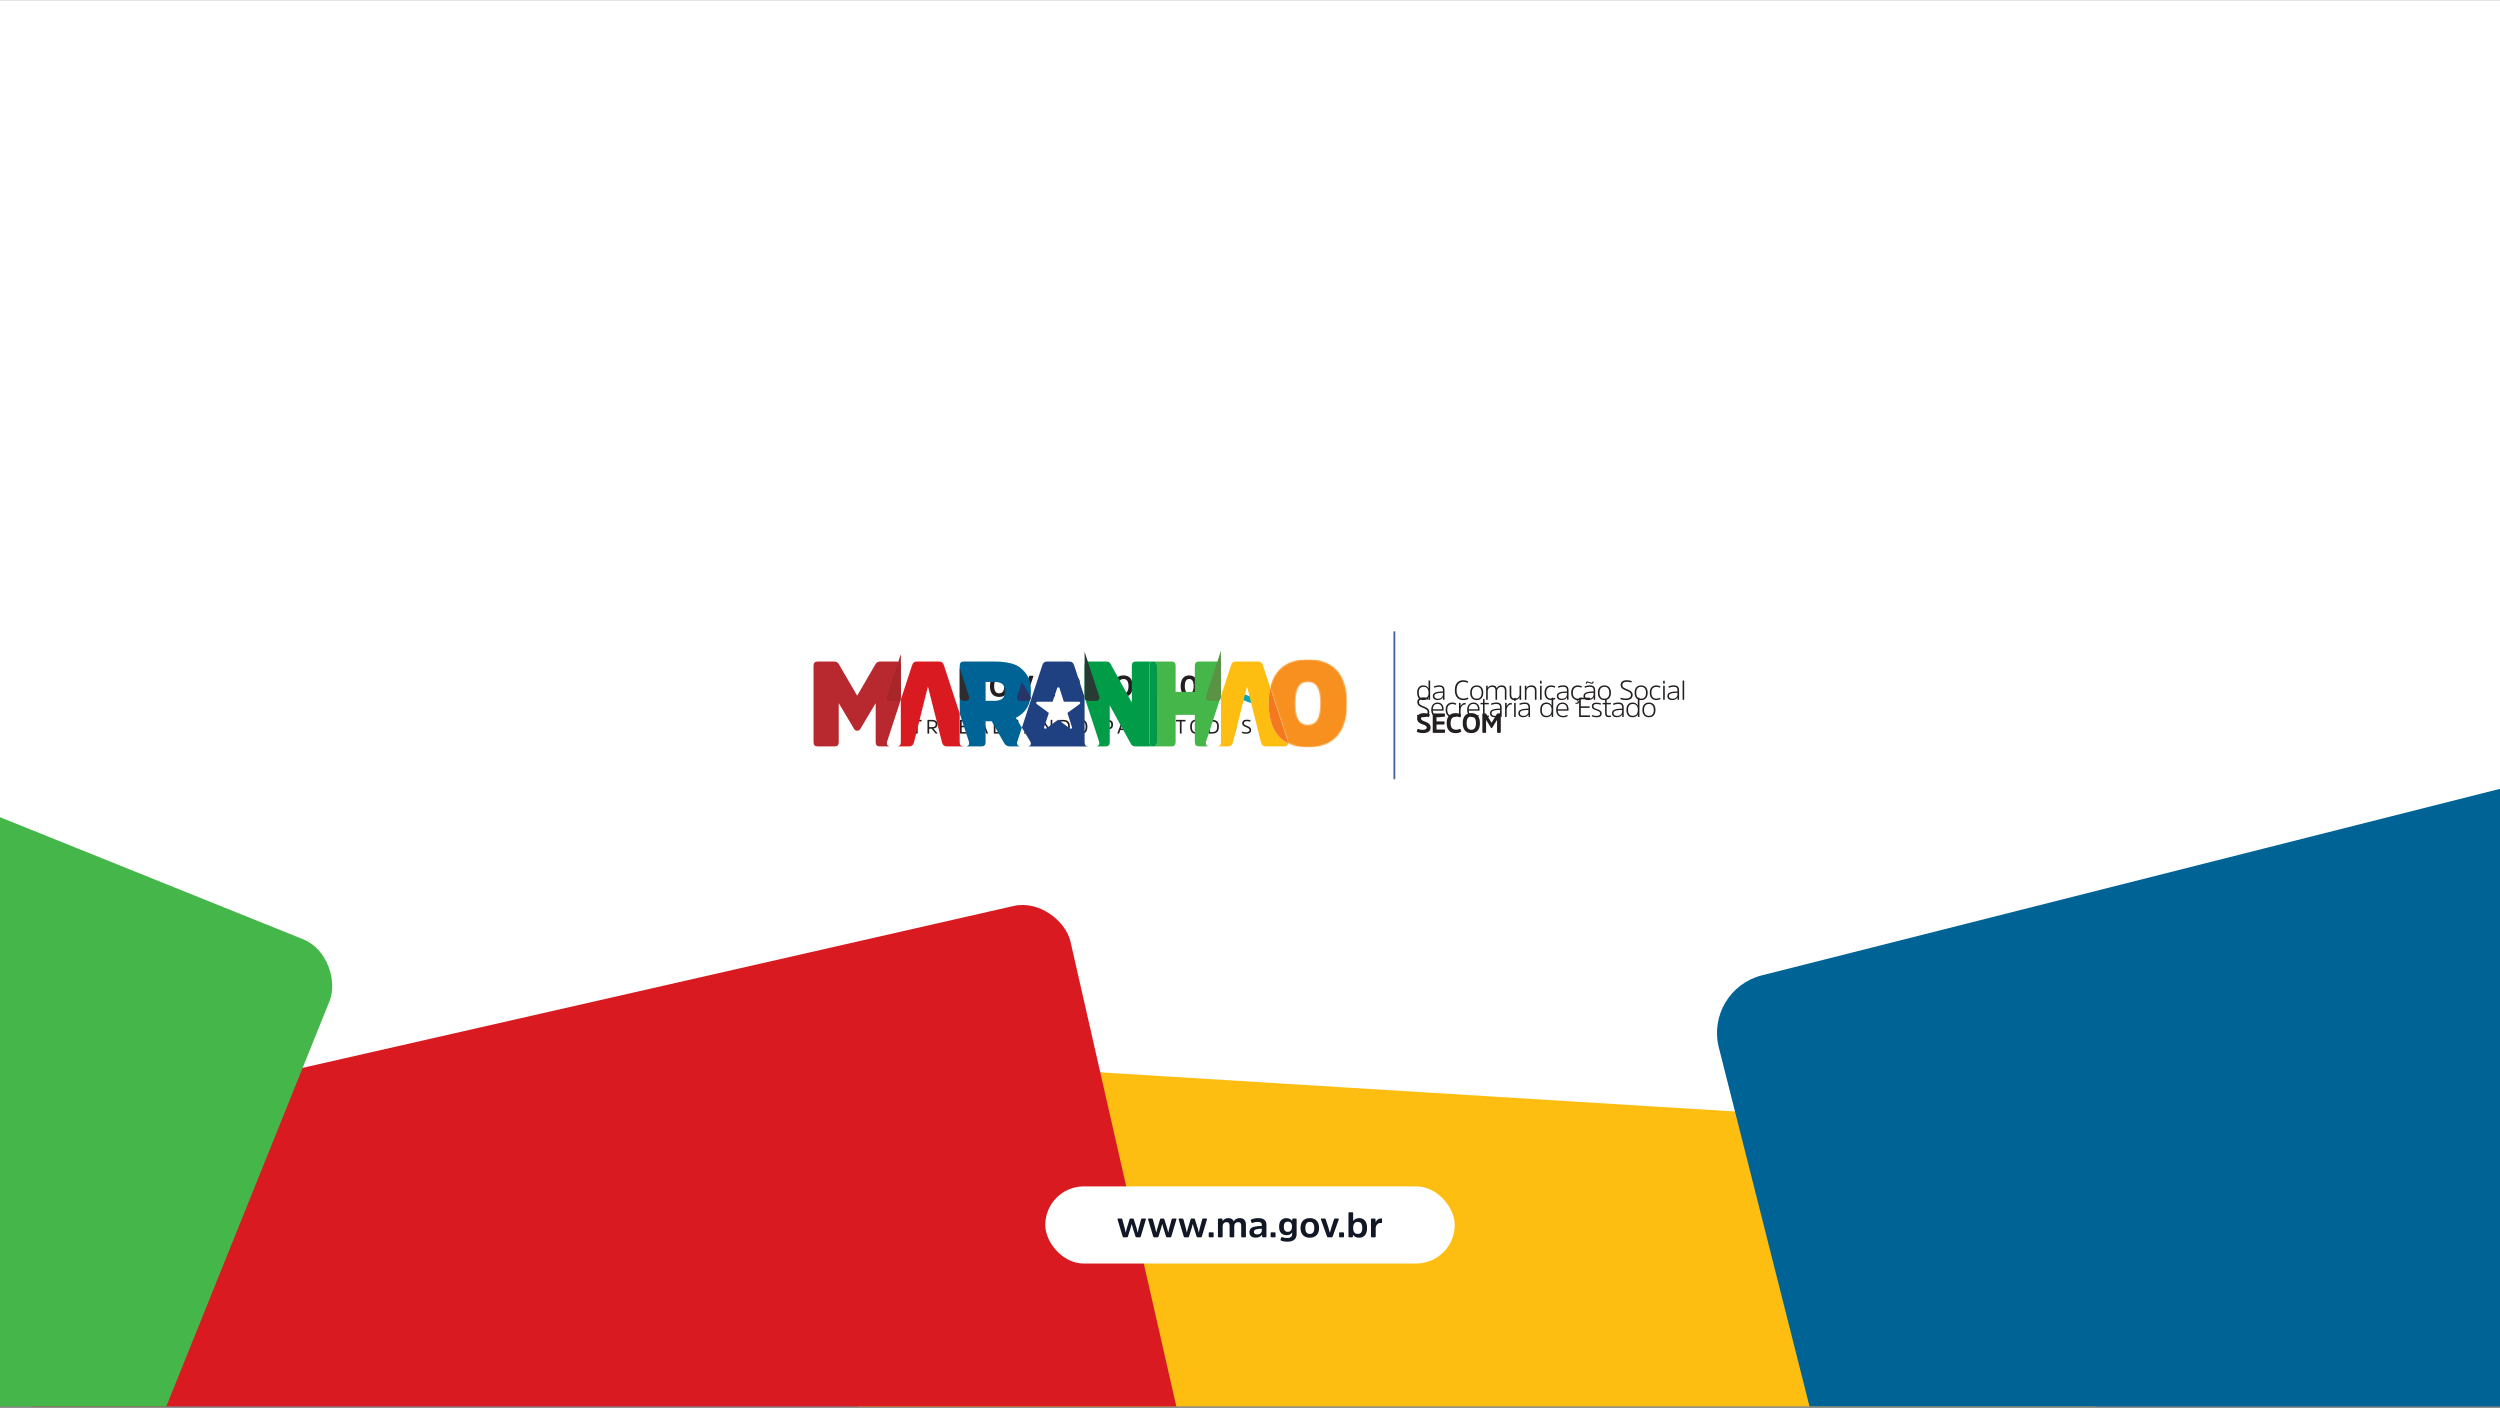 <svg width="1920" height="1081" viewBox="0 0 1920 1081" fill="none" xmlns="http://www.w3.org/2000/svg">
<rect x="0" y="0" width="1920" height="1081" fill="#333333" stroke="none"/>
<g clip-path="url(#clip0_2024_3224)">
<rect width="1920" height="1080" transform="translate(0 0.115)" fill="white"/>
<rect x="675.463" y="813.091" width="949.113" height="526.481" rx="36.485" transform="rotate(3.531 675.463 813.091)" fill="#FEBD11"/>
<rect x="-22.124" y="878.054" width="857.584" height="591.044" rx="36.485" transform="rotate(-12.826 -22.124 878.054)" fill="#D91A21"/>
<rect x="1308.88" y="760.243" width="761.615" height="761.615" rx="45.606" transform="rotate(-14.181 1308.88 760.243)" fill="#006395"/>
<rect x="-241.583" y="530.336" width="547.95" height="519.261" rx="36.485" transform="rotate(21.933 -241.583 530.336)" fill="#45B649"/>
<path d="M1097.12 561.949C1096.09 562.647 1094.72 563.011 1093 563.011C1091.04 563.011 1089.51 562.735 1088.42 562.182C1088.12 562.022 1088 561.818 1088.1 561.542L1088.61 560.188C1088.73 559.854 1088.93 559.737 1089.25 559.868C1090.27 560.29 1091.39 560.509 1092.61 560.509C1093.57 560.509 1094.33 560.363 1094.88 560.057C1095.43 559.766 1095.71 559.315 1095.71 558.719C1095.71 558.486 1095.65 558.253 1095.54 558.05C1095.42 557.846 1095.29 557.686 1095.16 557.555C1095.03 557.424 1094.79 557.278 1094.47 557.104C1094.15 556.929 1093.89 556.813 1093.7 556.74C1093.51 556.667 1093.19 556.536 1092.74 556.376C1092.16 556.158 1091.71 555.983 1091.39 555.853C1091.07 555.707 1090.68 555.503 1090.24 555.227C1089.79 554.95 1089.45 554.674 1089.22 554.383C1088.99 554.092 1088.79 553.728 1088.61 553.277C1088.44 552.826 1088.35 552.317 1088.35 551.749C1088.35 549.043 1090.14 547.69 1093.72 547.69C1095.33 547.69 1096.69 547.937 1097.75 548.432C1098.05 548.592 1098.17 548.796 1098.07 549.072L1097.59 550.382C1097.46 550.687 1097.24 550.789 1096.92 550.673C1096.12 550.367 1095.14 550.207 1094.01 550.207C1092.22 550.207 1091.33 550.745 1091.33 551.808C1091.33 552.448 1091.74 552.957 1092.54 553.379C1092.79 553.51 1093.34 553.743 1094.17 554.077C1094.63 554.267 1094.93 554.383 1095.06 554.441C1095.19 554.499 1095.45 554.616 1095.84 554.805C1096.25 554.994 1096.51 555.125 1096.64 555.227C1096.77 555.329 1096.99 555.474 1097.28 555.678C1097.57 555.882 1097.78 556.071 1097.89 556.26C1098.01 556.449 1098.14 556.667 1098.3 556.929C1098.46 557.191 1098.56 557.468 1098.62 557.773C1098.68 558.079 1098.71 558.413 1098.71 558.777C1098.71 560.188 1098.2 561.236 1097.17 561.949H1097.12Z" fill="#231F20"/>
<path d="M1103.25 556.464V560.291H1109.26C1109.61 560.291 1109.78 560.466 1109.78 560.8V562.299C1109.78 562.648 1109.61 562.823 1109.26 562.823H1100.86C1100.51 562.823 1100.34 562.648 1100.34 562.299V548.462C1100.34 548.127 1100.51 547.953 1100.85 547.953H1109.17C1109.52 547.953 1109.69 548.127 1109.69 548.462V549.961C1109.69 550.31 1109.52 550.484 1109.17 550.484H1103.25V554.02H1108.89C1109.23 554.02 1109.4 554.195 1109.4 554.544V555.941C1109.4 556.29 1109.23 556.464 1108.89 556.464H1103.25Z" fill="#231F20"/>
<path d="M1120.97 559.825C1121.29 559.694 1121.53 559.796 1121.68 560.116L1122.28 561.425C1122.38 561.673 1122.28 561.876 1121.96 562.065C1120.94 562.735 1119.6 563.055 1117.93 563.055C1115.74 563.055 1114.04 562.4 1112.85 561.105C1111.64 559.81 1111.04 557.904 1111.04 555.372C1111.04 552.841 1111.64 550.935 1112.83 549.64C1114.03 548.33 1115.69 547.69 1117.84 547.69C1119.45 547.69 1120.79 548.01 1121.84 548.636C1122.13 548.839 1122.23 549.058 1122.13 549.29L1121.56 550.585C1121.43 550.906 1121.2 550.993 1120.85 550.833C1120.09 550.484 1119.25 550.309 1118.32 550.309C1116.88 550.309 1115.82 550.731 1115.12 551.56C1114.42 552.39 1114.07 553.67 1114.07 555.387C1114.07 557.104 1114.43 558.384 1115.13 559.199C1115.85 560.028 1116.94 560.436 1118.42 560.436C1119.38 560.436 1120.24 560.232 1121 559.825H1120.97Z" fill="#231F20"/>
<path d="M1134.85 549.625C1136 550.92 1136.57 552.84 1136.57 555.372C1136.57 557.904 1136 559.824 1134.85 561.105C1133.7 562.385 1132.07 563.04 1129.96 563.04C1127.85 563.04 1126.24 562.385 1125.1 561.09C1123.97 559.795 1123.38 557.889 1123.38 555.358C1123.38 552.826 1123.95 550.905 1125.1 549.61C1126.25 548.315 1127.88 547.661 1129.97 547.661C1132.07 547.661 1133.7 548.315 1134.85 549.61V549.625ZM1133.54 555.372C1133.54 551.967 1132.35 550.251 1129.96 550.251C1127.57 550.251 1126.37 551.953 1126.37 555.372C1126.37 558.791 1127.56 560.465 1129.96 560.465C1132.36 560.465 1133.54 558.762 1133.54 555.372Z" fill="#231F20"/>
<path d="M1145.05 558.952L1141.31 552.827V562.299C1141.31 562.648 1141.14 562.823 1140.8 562.823H1138.97C1138.62 562.823 1138.45 562.648 1138.45 562.299V548.462C1138.45 548.127 1138.62 547.953 1138.97 547.953H1140.76C1141.05 547.953 1141.25 548.054 1141.37 548.244L1145.52 555.053L1149.66 548.244C1149.78 548.04 1149.97 547.953 1150.26 547.953H1152.08C1152.43 547.953 1152.6 548.127 1152.6 548.462V562.299C1152.6 562.648 1152.43 562.823 1152.08 562.823H1150.25C1149.91 562.823 1149.74 562.648 1149.74 562.299V552.827L1146 558.952C1145.88 559.142 1145.73 559.229 1145.53 559.229C1145.31 559.229 1145.17 559.142 1145.07 558.952H1145.05Z" fill="#231F20"/>
<path d="M1096.34 549.819C1095.42 550.488 1094.14 550.837 1092.49 550.837C1090.85 550.837 1089.45 550.619 1088.44 550.182C1088.25 550.095 1088.19 549.993 1088.22 549.862L1088.46 549.193C1088.52 549.018 1088.62 548.975 1088.78 549.048C1089.8 549.455 1091.03 549.659 1092.44 549.659C1093.67 549.659 1094.65 549.426 1095.35 548.946C1096.04 548.466 1096.39 547.811 1096.39 546.952C1096.39 546.501 1096.31 546.108 1096.15 545.774C1095.99 545.439 1095.71 545.134 1095.32 544.872C1094.92 544.61 1094.59 544.406 1094.28 544.246C1093.98 544.086 1093.53 543.897 1092.95 543.65C1092.89 543.65 1092.84 543.62 1092.81 543.606L1092.71 543.548C1092.71 543.548 1092.63 543.504 1092.58 543.489C1092 543.257 1091.58 543.068 1091.32 542.951C1091.05 542.835 1090.69 542.646 1090.25 542.384C1089.82 542.122 1089.5 541.86 1089.29 541.612C1089.09 541.365 1088.9 541.03 1088.74 540.623C1088.58 540.216 1088.49 539.765 1088.49 539.255C1088.49 538.106 1088.89 537.204 1089.67 536.549C1090.46 535.894 1091.68 535.574 1093.32 535.574C1094.74 535.574 1095.91 535.778 1096.86 536.185C1097.03 536.244 1097.09 536.345 1097.05 536.476L1096.8 537.131C1096.76 537.306 1096.64 537.349 1096.47 537.277C1095.62 536.942 1094.6 536.767 1093.43 536.767C1091.01 536.767 1089.82 537.597 1089.82 539.241C1089.82 539.488 1089.85 539.706 1089.9 539.91C1089.96 540.114 1090.02 540.288 1090.08 540.434C1090.14 540.579 1090.25 540.739 1090.43 540.885C1090.6 541.03 1090.73 541.161 1090.84 541.249C1090.94 541.336 1091.11 541.438 1091.36 541.569C1091.61 541.7 1091.8 541.787 1091.91 541.845C1092.03 541.903 1092.26 541.991 1092.58 542.136C1092.9 542.267 1093.12 542.369 1093.24 542.427C1093.67 542.616 1093.92 542.718 1093.99 542.747C1094.05 542.776 1094.28 542.878 1094.68 543.053C1095.07 543.228 1095.32 543.344 1095.4 543.417C1095.49 543.475 1095.7 543.606 1096 543.795C1096.31 543.984 1096.5 544.144 1096.6 544.261C1096.69 544.377 1096.83 544.552 1097.03 544.77C1097.24 544.988 1097.35 545.206 1097.43 545.41C1097.49 545.614 1097.56 545.861 1097.62 546.123C1097.67 546.399 1097.72 546.69 1097.72 546.981C1097.72 548.189 1097.25 549.135 1096.34 549.819Z" fill="#231F20"/>
<path d="M1107.48 549.119C1107.64 549.032 1107.76 549.09 1107.85 549.265L1108.06 549.818C1108.11 549.949 1108.06 550.036 1107.89 550.109C1106.9 550.633 1105.78 550.895 1104.53 550.895C1102.86 550.895 1101.55 550.385 1100.6 549.381C1099.67 548.377 1099.19 546.995 1099.19 545.235C1099.19 543.474 1099.62 542.034 1100.48 541.044C1101.34 540.055 1102.53 539.56 1104.06 539.56C1105.59 539.56 1106.68 540.026 1107.48 540.971C1108.28 541.917 1108.69 543.139 1108.69 544.682V545.555C1108.69 545.729 1108.6 545.802 1108.41 545.802H1100.43C1100.48 547.039 1100.88 548.028 1101.6 548.756C1102.33 549.483 1103.32 549.847 1104.59 549.847C1105.68 549.847 1106.64 549.614 1107.48 549.149V549.119ZM1100.41 544.74H1107.47V544.565C1107.47 543.372 1107.18 542.412 1106.59 541.684C1106.01 540.971 1105.17 540.608 1104.03 540.608C1101.72 540.608 1100.51 541.975 1100.4 544.725L1100.41 544.74Z" fill="#231F20"/>
<path d="M1111.6 541.03C1112.5 540.04 1113.72 539.545 1115.28 539.545C1116.49 539.545 1117.48 539.764 1118.23 540.2C1118.41 540.302 1118.47 540.404 1118.41 540.52L1118.16 541.117C1118.1 541.291 1117.99 541.335 1117.8 541.248C1117.11 540.884 1116.31 540.695 1115.41 540.695C1114.17 540.695 1113.21 541.073 1112.53 541.83C1111.85 542.586 1111.51 543.707 1111.51 545.191C1111.51 546.675 1111.85 547.795 1112.53 548.566C1113.2 549.338 1114.15 549.73 1115.34 549.73C1116.34 549.73 1117.2 549.512 1117.94 549.09C1118.1 549.017 1118.21 549.061 1118.26 549.221L1118.51 549.832C1118.55 549.949 1118.5 550.051 1118.32 550.123C1117.52 550.603 1116.53 550.836 1115.37 550.836C1113.8 550.836 1112.55 550.342 1111.63 549.352C1110.71 548.363 1110.26 546.966 1110.26 545.176C1110.26 543.387 1110.71 542.004 1111.61 541.015L1111.6 541.03Z" fill="#231F20"/>
<path d="M1121.49 539.807C1121.67 539.807 1121.74 539.895 1121.74 540.055V542.383C1121.97 541.742 1122.4 541.146 1123.04 540.593C1123.68 540.04 1124.48 539.764 1125.41 539.764C1125.55 539.764 1125.61 539.822 1125.61 539.953V540.855C1125.61 541.015 1125.54 541.088 1125.38 541.088C1125.38 541.088 1125.32 541.088 1125.23 541.073C1125.15 541.073 1125.06 541.059 1124.99 541.059C1124.11 541.059 1123.36 541.481 1122.7 542.31C1122.05 543.154 1121.73 544.085 1121.73 545.133V550.4C1121.73 550.574 1121.64 550.647 1121.48 550.647H1120.77C1120.58 550.647 1120.49 550.56 1120.49 550.4V540.084C1120.49 539.895 1120.58 539.807 1120.77 539.807H1121.48H1121.49Z" fill="#231F20"/>
<path d="M1135.07 549.119C1135.23 549.032 1135.34 549.09 1135.43 549.265L1135.65 549.818C1135.69 549.949 1135.65 550.036 1135.48 550.109C1134.49 550.633 1133.37 550.895 1132.11 550.895C1130.44 550.895 1129.13 550.385 1128.19 549.381C1127.25 548.377 1126.77 546.995 1126.77 545.235C1126.77 543.474 1127.21 542.034 1128.07 541.044C1128.93 540.055 1130.12 539.56 1131.65 539.56C1133.18 539.56 1134.27 540.026 1135.07 540.971C1135.87 541.917 1136.28 543.139 1136.28 544.682V545.555C1136.28 545.729 1136.19 545.802 1136 545.802H1128.01C1128.07 547.039 1128.46 548.028 1129.19 548.756C1129.92 549.483 1130.91 549.847 1132.17 549.847C1133.26 549.847 1134.22 549.614 1135.07 549.149V549.119ZM1128.01 544.74H1135.07V544.565C1135.07 543.372 1134.78 542.412 1134.19 541.684C1133.61 540.971 1132.77 540.608 1131.63 540.608C1129.32 540.608 1128.11 541.975 1128 544.725L1128.01 544.74Z" fill="#231F20"/>
<path d="M1140.15 540.928V547.388C1140.15 548.261 1140.28 548.858 1140.55 549.178C1140.82 549.498 1141.33 549.658 1142.05 549.658C1142.27 549.658 1142.62 549.614 1143.12 549.512C1143.25 549.512 1143.33 549.571 1143.36 549.731L1143.54 550.298C1143.57 550.429 1143.51 550.516 1143.36 550.545C1142.98 550.705 1142.48 550.778 1141.86 550.778C1140.79 550.778 1140.05 550.531 1139.61 550.036C1139.17 549.541 1138.95 548.698 1138.95 547.519V540.928H1137.31C1137.14 540.928 1137.06 540.841 1137.06 540.68V540.084C1137.06 539.895 1137.15 539.807 1137.31 539.807H1138.98V536.999C1138.98 536.825 1139.07 536.752 1139.23 536.752H1139.9C1140.07 536.752 1140.15 536.839 1140.15 536.999V539.807H1143.13C1143.3 539.807 1143.38 539.895 1143.38 540.084V540.68C1143.38 540.855 1143.29 540.928 1143.13 540.928H1140.15Z" fill="#231F20"/>
<path d="M1153.26 550.385C1153.26 550.56 1153.17 550.633 1153.01 550.633H1152.34C1152.18 550.633 1152.11 550.545 1152.11 550.385V548.625C1151.39 550.094 1150 550.822 1147.92 550.822C1146.77 550.822 1145.86 550.545 1145.24 549.993C1144.6 549.44 1144.29 548.698 1144.29 547.766C1144.29 547.272 1144.38 546.835 1144.54 546.471C1144.71 546.093 1144.98 545.788 1145.33 545.526C1145.68 545.278 1146.07 545.06 1146.48 544.9C1146.9 544.74 1147.42 544.609 1148.06 544.507C1148.7 544.405 1149.33 544.333 1149.92 544.289C1150.52 544.245 1151.23 544.216 1152.06 544.202V543.372C1152.06 542.412 1151.83 541.714 1151.38 541.277C1150.93 540.841 1150.16 540.622 1149.08 540.622C1147.92 540.622 1146.75 540.855 1145.62 541.335C1145.44 541.408 1145.34 541.35 1145.3 541.19L1145.11 540.579C1145.06 540.448 1145.11 540.36 1145.25 540.288C1146.45 539.764 1147.76 539.502 1149.17 539.502C1150.58 539.502 1151.64 539.822 1152.3 540.448C1152.95 541.073 1153.27 542.034 1153.27 543.329V550.342L1153.26 550.385ZM1152.05 545.235C1151.29 545.264 1150.69 545.293 1150.27 545.307C1149.85 545.322 1149.34 545.366 1148.75 545.438C1148.15 545.497 1147.7 545.584 1147.38 545.7C1147.06 545.817 1146.72 545.962 1146.4 546.137C1146.08 546.311 1145.84 546.53 1145.69 546.806C1145.54 547.068 1145.49 547.388 1145.49 547.752C1145.49 548.363 1145.7 548.858 1146.16 549.236C1146.59 549.614 1147.25 549.803 1148.11 549.803C1149.36 549.803 1150.33 549.483 1151.02 548.858C1151.7 548.217 1152.05 547.432 1152.05 546.471V545.249V545.235Z" fill="#231F20"/>
<path d="M1156.91 539.807C1157.08 539.807 1157.16 539.895 1157.16 540.055V542.383C1157.39 541.742 1157.81 541.146 1158.45 540.593C1159.09 540.04 1159.89 539.764 1160.82 539.764C1160.97 539.764 1161.03 539.822 1161.03 539.953V540.855C1161.03 541.015 1160.96 541.088 1160.8 541.088C1160.8 541.088 1160.74 541.088 1160.65 541.073C1160.56 541.073 1160.47 541.059 1160.4 541.059C1159.53 541.059 1158.77 541.481 1158.12 542.31C1157.46 543.154 1157.14 544.085 1157.14 545.133V550.4C1157.14 550.574 1157.06 550.647 1156.9 550.647H1156.18C1155.99 550.647 1155.91 550.56 1155.91 550.4V540.084C1155.91 539.895 1155.99 539.807 1156.18 539.807H1156.9H1156.91Z" fill="#231F20"/>
<path d="M1164.08 538.003C1164.08 538.177 1163.99 538.25 1163.83 538.25H1163.09C1162.93 538.25 1162.86 538.163 1162.86 538.003V536.242C1162.86 536.067 1162.93 535.995 1163.09 535.995H1163.83C1164.01 535.995 1164.08 536.082 1164.08 536.242V538.003ZM1164.08 550.385C1164.08 550.559 1163.99 550.632 1163.83 550.632H1163.09C1162.93 550.632 1162.86 550.545 1162.86 550.385V540.069C1162.86 539.879 1162.93 539.792 1163.09 539.792H1163.83C1164.01 539.792 1164.08 539.879 1164.08 540.069V550.385Z" fill="#231F20"/>
<path d="M1175.05 550.385C1175.05 550.56 1174.97 550.633 1174.81 550.633H1174.14C1173.98 550.633 1173.9 550.545 1173.9 550.385V548.625C1173.19 550.094 1171.79 550.822 1169.71 550.822C1168.56 550.822 1167.66 550.545 1167.04 549.993C1166.4 549.44 1166.09 548.698 1166.09 547.766C1166.09 547.272 1166.18 546.835 1166.34 546.471C1166.51 546.093 1166.77 545.788 1167.12 545.526C1167.47 545.278 1167.86 545.06 1168.27 544.9C1168.69 544.74 1169.22 544.609 1169.86 544.507C1170.5 544.405 1171.12 544.333 1171.72 544.289C1172.32 544.245 1173.03 544.216 1173.86 544.202V543.372C1173.86 542.412 1173.63 541.714 1173.18 541.277C1172.72 540.841 1171.95 540.622 1170.88 540.622C1169.71 540.622 1168.55 540.855 1167.41 541.335C1167.24 541.408 1167.14 541.35 1167.09 541.19L1166.9 540.579C1166.86 540.448 1166.9 540.36 1167.05 540.288C1168.24 539.764 1169.55 539.502 1170.96 539.502C1172.38 539.502 1173.44 539.822 1174.09 540.448C1174.75 541.073 1175.07 542.034 1175.07 543.329V550.342L1175.05 550.385ZM1173.85 545.235C1173.09 545.264 1172.49 545.293 1172.07 545.307C1171.65 545.322 1171.14 545.366 1170.54 545.438C1169.95 545.497 1169.49 545.584 1169.17 545.7C1168.85 545.817 1168.52 545.962 1168.2 546.137C1167.88 546.311 1167.63 546.53 1167.49 546.806C1167.34 547.068 1167.27 547.388 1167.27 547.752C1167.27 548.363 1167.49 548.858 1167.94 549.236C1168.37 549.614 1169.03 549.803 1169.89 549.803C1171.14 549.803 1172.11 549.483 1172.8 548.858C1173.48 548.217 1173.83 547.432 1173.83 546.471V545.249L1173.85 545.235Z" fill="#231F20"/>
<path d="M1191.64 548.509C1190.99 550.08 1189.65 550.851 1187.61 550.851C1186.11 550.851 1184.95 550.371 1184.12 549.396C1183.27 548.436 1182.87 547.039 1182.87 545.206C1182.87 543.373 1183.29 541.976 1184.12 541.001C1184.95 540.026 1186.13 539.546 1187.61 539.546C1188.57 539.546 1189.4 539.75 1190.1 540.172C1190.8 540.594 1191.31 541.176 1191.63 541.932V536.054C1191.63 535.894 1191.71 535.821 1191.87 535.821H1192.59C1192.77 535.821 1192.86 535.894 1192.86 536.054V550.386C1192.86 550.56 1192.77 550.633 1192.59 550.633H1191.87C1191.71 550.633 1191.64 550.546 1191.64 550.386V548.509ZM1190.64 541.83C1189.97 541.045 1189.02 540.652 1187.81 540.652C1185.34 540.652 1184.12 542.18 1184.12 545.221C1184.12 548.262 1185.35 549.76 1187.81 549.76C1189.02 549.76 1189.97 549.367 1190.64 548.582C1191.31 547.796 1191.64 546.676 1191.64 545.206C1191.64 543.737 1191.31 542.616 1190.64 541.83Z" fill="#231F20"/>
<path d="M1203.43 549.119C1203.59 549.032 1203.7 549.09 1203.79 549.265L1204.01 549.818C1204.05 549.949 1204.01 550.036 1203.83 550.109C1202.84 550.633 1201.72 550.895 1200.47 550.895C1198.8 550.895 1197.49 550.385 1196.54 549.381C1195.61 548.377 1195.13 546.995 1195.13 545.235C1195.13 543.474 1195.57 542.034 1196.43 541.044C1197.29 540.055 1198.48 539.56 1199.99 539.56C1201.5 539.56 1202.61 540.026 1203.41 540.971C1204.21 541.903 1204.62 543.139 1204.62 544.682V545.555C1204.62 545.729 1204.53 545.802 1204.34 545.802H1196.35C1196.41 547.039 1196.81 548.028 1197.53 548.756C1198.26 549.483 1199.25 549.847 1200.52 549.847C1201.61 549.847 1202.57 549.614 1203.41 549.149L1203.43 549.119ZM1196.35 544.74H1203.41V544.565C1203.41 543.372 1203.12 542.412 1202.54 541.684C1201.96 540.971 1201.11 540.608 1199.98 540.608C1197.66 540.608 1196.46 541.975 1196.34 544.725L1196.35 544.74Z" fill="#231F20"/>
<path d="M1214.06 543.649V549.44H1220.87C1221.06 549.44 1221.15 549.527 1221.15 549.687V550.357C1221.15 550.546 1221.06 550.633 1220.87 550.633H1213.03C1212.84 550.633 1212.75 550.546 1212.75 550.357V536.069C1212.75 535.894 1212.84 535.821 1213 535.821H1220.8C1220.99 535.821 1221.07 535.909 1221.07 536.069V536.738C1221.07 536.927 1220.99 537.014 1220.8 537.014H1214.06V542.442H1220.59C1220.77 542.442 1220.84 542.529 1220.84 542.718V543.358C1220.84 543.547 1220.75 543.635 1220.59 543.635H1214.06V543.649Z" fill="#231F20"/>
<path d="M1226.15 550.851C1224.8 550.851 1223.63 550.647 1222.66 550.24C1222.5 550.167 1222.44 550.08 1222.47 549.992L1222.67 549.381C1222.73 549.207 1222.83 549.163 1222.96 549.236C1223.88 549.599 1224.91 549.789 1226.05 549.789C1227.02 549.789 1227.74 549.643 1228.2 549.352C1228.67 549.061 1228.9 548.581 1228.9 547.941C1228.9 547.621 1228.84 547.33 1228.71 547.097C1228.58 546.864 1228.35 546.646 1228.03 546.442C1227.71 546.238 1227.4 546.093 1227.14 545.991C1226.88 545.889 1226.47 545.729 1225.9 545.511C1225.83 545.482 1225.67 545.424 1225.41 545.336C1225.15 545.249 1224.97 545.176 1224.88 545.147C1224.8 545.118 1224.65 545.045 1224.43 544.958C1224.22 544.871 1224.07 544.798 1223.98 544.74L1223.6 544.492C1223.43 544.376 1223.31 544.274 1223.24 544.187C1223.17 544.099 1223.08 543.983 1222.96 543.838C1222.85 543.692 1222.77 543.561 1222.72 543.416C1222.67 543.27 1222.63 543.11 1222.59 542.921C1222.56 542.732 1222.53 542.528 1222.53 542.324C1222.53 540.506 1223.75 539.604 1226.18 539.604C1227.46 539.604 1228.55 539.807 1229.44 540.215C1229.58 540.287 1229.63 540.375 1229.58 540.491L1229.39 541.059C1229.35 541.204 1229.25 541.248 1229.1 541.204C1228.23 540.855 1227.3 540.68 1226.31 540.68C1225.41 540.68 1224.75 540.811 1224.35 541.073C1223.94 541.335 1223.74 541.757 1223.74 542.324C1223.74 542.572 1223.79 542.805 1223.9 543.023C1224 543.241 1224.11 543.401 1224.23 543.532C1224.35 543.663 1224.56 543.794 1224.87 543.954C1225.18 544.114 1225.42 544.216 1225.63 544.289C1225.83 544.361 1226.15 544.478 1226.62 544.623C1227.17 544.827 1227.62 545.002 1227.97 545.176C1228.32 545.351 1228.68 545.554 1229.05 545.816C1229.41 546.078 1229.69 546.384 1229.86 546.733C1230.04 547.082 1230.12 547.49 1230.12 547.955C1230.12 549.92 1228.78 550.894 1226.12 550.894L1226.15 550.851Z" fill="#231F20"/>
<path d="M1233.9 540.928V547.388C1233.9 548.261 1234.03 548.858 1234.3 549.178C1234.56 549.498 1235.07 549.658 1235.8 549.658C1236.02 549.658 1236.37 549.614 1236.86 549.512C1236.99 549.512 1237.08 549.571 1237.11 549.731L1237.29 550.298C1237.31 550.429 1237.26 550.516 1237.11 550.545C1236.73 550.705 1236.22 550.778 1235.61 550.778C1234.54 550.778 1233.79 550.531 1233.36 550.036C1232.92 549.541 1232.7 548.698 1232.7 547.519V540.928H1231.06C1230.88 540.928 1230.81 540.841 1230.81 540.68V540.084C1230.81 539.895 1230.9 539.807 1231.06 539.807H1232.73V536.999C1232.73 536.825 1232.82 536.752 1232.98 536.752H1233.65C1233.82 536.752 1233.9 536.839 1233.9 536.999V539.807H1236.88C1237.05 539.807 1237.13 539.895 1237.13 540.084V540.68C1237.13 540.855 1237.04 540.928 1236.88 540.928H1233.9Z" fill="#231F20"/>
<path d="M1246.99 550.385C1246.99 550.56 1246.9 550.633 1246.74 550.633H1246.07C1245.91 550.633 1245.84 550.545 1245.84 550.385V548.625C1245.13 550.094 1243.73 550.822 1241.65 550.822C1240.5 550.822 1239.6 550.545 1238.97 549.993C1238.33 549.44 1238.03 548.698 1238.03 547.766C1238.03 547.272 1238.11 546.835 1238.27 546.471C1238.45 546.093 1238.71 545.788 1239.06 545.526C1239.41 545.278 1239.8 545.06 1240.21 544.9C1240.63 544.74 1241.15 544.609 1241.79 544.507C1242.43 544.405 1243.06 544.333 1243.66 544.289C1244.25 544.245 1244.97 544.216 1245.8 544.202V543.372C1245.8 542.412 1245.56 541.714 1245.11 541.277C1244.66 540.841 1243.89 540.622 1242.81 540.622C1241.65 540.622 1240.48 540.855 1239.35 541.335C1239.17 541.408 1239.07 541.35 1239.03 541.19L1238.84 540.579C1238.8 540.448 1238.84 540.36 1238.99 540.288C1240.18 539.764 1241.49 539.502 1242.9 539.502C1244.31 539.502 1245.37 539.822 1246.03 540.448C1246.68 541.073 1247 542.034 1247 543.329V550.342L1246.99 550.385ZM1245.78 545.235C1245.02 545.264 1244.43 545.293 1244.01 545.307C1243.58 545.322 1243.07 545.366 1242.48 545.438C1241.88 545.497 1241.43 545.584 1241.11 545.7C1240.79 545.817 1240.46 545.962 1240.14 546.137C1239.82 546.311 1239.57 546.53 1239.42 546.806C1239.28 547.068 1239.22 547.388 1239.22 547.752C1239.22 548.363 1239.44 548.858 1239.89 549.236C1240.32 549.614 1240.98 549.803 1241.84 549.803C1243.09 549.803 1244.06 549.483 1244.75 548.858C1245.43 548.217 1245.78 547.432 1245.78 546.471V545.249V545.235Z" fill="#231F20"/>
<path d="M1257.86 548.509C1257.2 550.08 1255.86 550.851 1253.83 550.851C1252.33 550.851 1251.16 550.371 1250.34 549.396C1249.49 548.436 1249.08 547.039 1249.08 545.206C1249.08 543.373 1249.51 541.976 1250.34 541.001C1251.16 540.026 1252.34 539.546 1253.83 539.546C1254.79 539.546 1255.62 539.75 1256.32 540.172C1257.01 540.594 1257.52 541.176 1257.84 541.932V536.054C1257.84 535.894 1257.93 535.821 1258.09 535.821H1258.8C1258.99 535.821 1259.08 535.894 1259.08 536.054V550.386C1259.08 550.56 1258.99 550.633 1258.8 550.633H1258.09C1257.93 550.633 1257.86 550.546 1257.86 550.386V548.509ZM1256.85 541.83C1256.18 541.045 1255.24 540.652 1254.03 540.652C1251.56 540.652 1250.34 542.18 1250.34 545.221C1250.34 548.262 1251.57 549.76 1254.03 549.76C1255.24 549.76 1256.18 549.367 1256.85 548.582C1257.52 547.796 1257.86 546.676 1257.86 545.206C1257.86 543.737 1257.52 542.616 1256.85 541.83Z" fill="#231F20"/>
<path d="M1262.67 549.381C1261.79 548.392 1261.35 547.01 1261.35 545.22C1261.35 543.43 1261.79 542.019 1262.67 541.03C1263.56 540.04 1264.78 539.545 1266.37 539.545C1267.96 539.545 1269.18 540.04 1270.07 541.03C1270.95 542.019 1271.4 543.416 1271.4 545.22C1271.4 547.024 1270.97 548.392 1270.07 549.381C1269.16 550.371 1267.94 550.865 1266.37 550.865C1264.8 550.865 1263.56 550.371 1262.67 549.381ZM1269.15 548.61C1269.8 547.839 1270.12 546.719 1270.12 545.22C1270.12 543.721 1269.8 542.586 1269.15 541.815C1268.49 541.044 1267.58 540.651 1266.35 540.651C1265.13 540.651 1264.22 541.044 1263.58 541.815C1262.94 542.586 1262.62 543.721 1262.62 545.22C1262.62 546.719 1262.94 547.839 1263.58 548.61C1264.22 549.381 1265.15 549.76 1266.35 549.76C1267.56 549.76 1268.49 549.381 1269.15 548.61Z" fill="#231F20"/>
<path d="M1097.13 535.334C1096.48 536.906 1095.14 537.677 1093.1 537.677C1091.61 537.677 1090.44 537.197 1089.61 536.222C1088.77 535.261 1088.36 533.865 1088.36 532.031C1088.36 530.198 1088.78 528.801 1089.61 527.826C1090.44 526.851 1091.62 526.371 1093.1 526.371C1094.06 526.371 1094.89 526.575 1095.59 526.997C1096.29 527.419 1096.8 528.001 1097.12 528.758V522.879C1097.12 522.719 1097.21 522.646 1097.37 522.646H1098.08C1098.27 522.646 1098.36 522.719 1098.36 522.879V537.211C1098.36 537.386 1098.27 537.458 1098.08 537.458H1097.37C1097.21 537.458 1097.13 537.371 1097.13 537.211V535.334ZM1096.13 528.656C1095.46 527.87 1094.52 527.477 1093.31 527.477C1090.83 527.477 1089.61 529.005 1089.61 532.046C1089.61 535.087 1090.85 536.585 1093.31 536.585C1094.52 536.585 1095.46 536.193 1096.13 535.407C1096.8 534.621 1097.13 533.501 1097.13 532.031C1097.13 530.562 1096.8 529.441 1096.13 528.656Z" fill="#231F20"/>
<path d="M1109.37 537.211C1109.37 537.386 1109.28 537.458 1109.12 537.458H1108.45C1108.29 537.458 1108.22 537.371 1108.22 537.211V535.451C1107.51 536.92 1106.11 537.648 1104.03 537.648C1102.88 537.648 1101.98 537.371 1101.35 536.818C1100.71 536.265 1100.41 535.523 1100.41 534.592C1100.41 534.097 1100.49 533.661 1100.65 533.297C1100.83 532.919 1101.09 532.613 1101.44 532.351C1101.79 532.104 1102.18 531.886 1102.59 531.726C1103.01 531.566 1103.54 531.435 1104.18 531.333C1104.82 531.231 1105.44 531.158 1106.04 531.115C1106.63 531.071 1107.35 531.042 1108.18 531.027V530.198C1108.18 529.238 1107.94 528.539 1107.49 528.103C1107.04 527.666 1106.27 527.448 1105.19 527.448C1104.03 527.448 1102.87 527.681 1101.73 528.161C1101.56 528.234 1101.45 528.175 1101.41 528.015L1101.22 527.404C1101.18 527.273 1101.22 527.186 1101.37 527.113C1102.56 526.59 1103.87 526.328 1105.28 526.328C1106.69 526.328 1107.75 526.648 1108.41 527.273C1109.06 527.899 1109.38 528.859 1109.38 530.154V537.167L1109.37 537.211ZM1108.18 532.06C1107.42 532.089 1106.82 532.119 1106.4 532.133C1105.98 532.148 1105.47 532.191 1104.87 532.264C1104.28 532.322 1103.83 532.41 1103.51 532.526C1103.19 532.642 1102.85 532.788 1102.53 532.962C1102.21 533.137 1101.96 533.355 1101.82 533.632C1101.67 533.894 1101.6 534.214 1101.6 534.578C1101.6 535.189 1101.82 535.683 1102.27 536.062C1102.71 536.44 1103.36 536.629 1104.22 536.629C1105.47 536.629 1106.45 536.309 1107.13 535.683C1107.81 535.043 1108.16 534.257 1108.16 533.297V532.075L1108.18 532.06Z" fill="#231F20"/>
<path d="M1127.05 535.741C1127.21 535.653 1127.33 535.711 1127.42 535.915L1127.69 536.555C1127.74 536.672 1127.68 536.774 1127.5 536.846C1126.51 537.414 1125.31 537.69 1123.86 537.69C1121.76 537.69 1120.13 537.021 1119.01 535.697C1117.87 534.373 1117.32 532.496 1117.32 530.051C1117.32 527.607 1117.87 525.745 1118.99 524.421C1120.1 523.082 1121.7 522.427 1123.76 522.427C1125.22 522.427 1126.41 522.704 1127.34 523.257C1127.53 523.344 1127.59 523.446 1127.53 523.548L1127.28 524.188C1127.21 524.377 1127.1 524.421 1126.92 524.333C1126.08 523.882 1125.09 523.664 1123.94 523.664C1122.21 523.664 1120.9 524.217 1120.01 525.308C1119.12 526.399 1118.67 527.985 1118.67 530.081C1118.67 532.176 1119.12 533.776 1120.01 534.868C1120.9 535.959 1122.24 536.512 1124.01 536.512C1125.1 536.512 1126.12 536.264 1127.05 535.77V535.741Z" fill="#231F20"/>
<path d="M1130.43 536.206C1129.54 535.217 1129.1 533.835 1129.1 532.045C1129.1 530.255 1129.54 528.844 1130.43 527.855C1131.31 526.865 1132.54 526.371 1134.12 526.371C1135.71 526.371 1136.93 526.865 1137.82 527.855C1138.7 528.844 1139.16 530.241 1139.16 532.045C1139.16 533.849 1138.72 535.217 1137.82 536.206C1136.91 537.196 1135.69 537.691 1134.12 537.691C1132.55 537.691 1131.31 537.196 1130.43 536.206ZM1136.9 535.435C1137.56 534.664 1137.88 533.544 1137.88 532.045C1137.88 530.546 1137.56 529.412 1136.9 528.64C1136.25 527.869 1135.33 527.476 1134.11 527.476C1132.88 527.476 1131.97 527.869 1131.33 528.64C1130.69 529.412 1130.37 530.546 1130.37 532.045C1130.37 533.544 1130.69 534.664 1131.33 535.435C1131.97 536.206 1132.9 536.585 1134.11 536.585C1135.31 536.585 1136.25 536.206 1136.9 535.435Z" fill="#231F20"/>
<path d="M1149.73 537.21C1149.73 537.385 1149.65 537.458 1149.49 537.458H1148.77C1148.6 537.458 1148.53 537.37 1148.53 537.21V530.285C1148.53 528.451 1147.67 527.535 1145.95 527.535C1144.95 527.535 1144.13 527.84 1143.52 528.437C1142.91 529.033 1142.59 529.819 1142.59 530.765V537.21C1142.59 537.385 1142.5 537.458 1142.34 537.458H1141.63C1141.44 537.458 1141.35 537.37 1141.35 537.21V526.894C1141.35 526.705 1141.44 526.618 1141.63 526.618H1142.34C1142.52 526.618 1142.59 526.705 1142.59 526.865V528.495C1142.79 527.927 1143.19 527.433 1143.81 527.011C1144.42 526.574 1145.22 526.371 1146.21 526.371C1148.02 526.371 1149.12 527.113 1149.52 528.597C1150.17 527.113 1151.45 526.371 1153.39 526.371C1154.55 526.371 1155.44 526.705 1156.03 527.389C1156.63 528.058 1156.94 528.99 1156.94 530.154V537.21C1156.94 537.385 1156.85 537.458 1156.69 537.458H1155.98C1155.8 537.458 1155.73 537.37 1155.73 537.21V530.299C1155.73 528.451 1154.86 527.535 1153.12 527.535C1152.15 527.535 1151.35 527.826 1150.72 528.408C1150.1 528.99 1149.78 529.717 1149.78 530.605V537.225L1149.73 537.21Z" fill="#231F20"/>
<path d="M1159.44 526.895C1159.44 526.705 1159.53 526.618 1159.69 526.618H1160.4C1160.57 526.618 1160.65 526.705 1160.65 526.895V533.559C1160.65 535.552 1161.59 536.541 1163.5 536.541C1164.53 536.541 1165.38 536.236 1166.03 535.639C1166.69 535.043 1167.02 534.242 1167.02 533.253V526.909C1167.02 526.72 1167.11 526.633 1167.27 526.633H1168.01C1168.17 526.633 1168.24 526.72 1168.24 526.909V537.225C1168.24 537.4 1168.17 537.473 1168.01 537.473H1167.27C1167.09 537.473 1167.02 537.385 1167.02 537.225V535.552C1166.77 536.134 1166.34 536.629 1165.72 537.051C1165.11 537.473 1164.3 537.691 1163.25 537.691C1161.97 537.691 1161.01 537.342 1160.37 536.658C1159.73 535.974 1159.42 534.999 1159.42 533.762V526.909L1159.44 526.895Z" fill="#231F20"/>
<path d="M1180 537.21C1180 537.385 1179.91 537.458 1179.75 537.458H1179.04C1178.87 537.458 1178.79 537.37 1178.79 537.21V530.386C1178.79 528.48 1177.83 527.535 1175.9 527.535C1174.82 527.535 1173.96 527.84 1173.29 528.466C1172.62 529.091 1172.3 529.892 1172.3 530.881V537.225C1172.3 537.4 1172.22 537.472 1172.06 537.472H1171.31C1171.15 537.472 1171.08 537.385 1171.08 537.225V526.909C1171.08 526.72 1171.15 526.633 1171.31 526.633H1172.03C1172.2 526.633 1172.28 526.72 1172.28 526.88V528.524C1172.97 527.084 1174.27 526.371 1176.16 526.371C1177.43 526.371 1178.39 526.705 1179.04 527.389C1179.7 528.073 1180.02 529.019 1180.02 530.226V537.196L1180 537.21Z" fill="#231F20"/>
<path d="M1183.97 524.828C1183.97 525.003 1183.88 525.076 1183.72 525.076H1182.98C1182.82 525.076 1182.75 524.988 1182.75 524.828V523.068C1182.75 522.893 1182.82 522.82 1182.98 522.82H1183.72C1183.9 522.82 1183.97 522.908 1183.97 523.068V524.828ZM1183.97 537.21C1183.97 537.385 1183.88 537.458 1183.72 537.458H1182.98C1182.82 537.458 1182.75 537.37 1182.75 537.21V526.894C1182.75 526.705 1182.82 526.618 1182.98 526.618H1183.72C1183.9 526.618 1183.97 526.705 1183.97 526.894V537.21Z" fill="#231F20"/>
<path d="M1187.55 527.855C1188.45 526.865 1189.67 526.371 1191.23 526.371C1192.44 526.371 1193.43 526.589 1194.18 527.025C1194.36 527.127 1194.42 527.229 1194.36 527.345L1194.11 527.942C1194.05 528.117 1193.94 528.16 1193.75 528.073C1193.06 527.709 1192.26 527.52 1191.36 527.52C1190.12 527.52 1189.16 527.898 1188.48 528.655C1187.8 529.412 1187.46 530.532 1187.46 532.016C1187.46 533.5 1187.8 534.62 1188.48 535.392C1189.15 536.163 1190.1 536.556 1191.29 536.556C1192.29 536.556 1193.15 536.337 1193.89 535.915C1194.05 535.843 1194.16 535.886 1194.21 536.046L1194.46 536.657C1194.5 536.774 1194.45 536.876 1194.27 536.948C1193.47 537.429 1192.48 537.661 1191.32 537.661C1189.75 537.661 1188.5 537.167 1187.58 536.177C1186.66 535.188 1186.21 533.791 1186.21 532.001C1186.21 530.212 1186.66 528.83 1187.56 527.84L1187.55 527.855Z" fill="#231F20"/>
<path d="M1204.6 537.211C1204.6 537.386 1204.52 537.458 1204.36 537.458H1203.69C1203.53 537.458 1203.45 537.371 1203.45 537.211V535.451C1202.74 536.92 1201.34 537.648 1199.26 537.648C1198.11 537.648 1197.21 537.371 1196.59 536.818C1195.95 536.265 1195.64 535.523 1195.64 534.592C1195.64 534.097 1195.73 533.661 1195.89 533.297C1196.06 532.919 1196.32 532.613 1196.67 532.351C1197.02 532.104 1197.41 531.886 1197.82 531.726C1198.24 531.566 1198.77 531.435 1199.41 531.333C1200.05 531.231 1200.67 531.158 1201.27 531.115C1201.87 531.071 1202.58 531.042 1203.41 531.027V530.198C1203.41 529.238 1203.18 528.539 1202.73 528.103C1202.27 527.666 1201.5 527.448 1200.43 527.448C1199.26 527.448 1198.1 527.681 1196.96 528.161C1196.79 528.234 1196.69 528.175 1196.64 528.015L1196.45 527.404C1196.41 527.273 1196.45 527.186 1196.6 527.113C1197.79 526.59 1199.1 526.328 1200.51 526.328C1201.93 526.328 1202.99 526.648 1203.64 527.273C1204.3 527.899 1204.62 528.859 1204.62 530.154V537.167L1204.6 537.211ZM1203.39 532.06C1202.64 532.089 1202.04 532.119 1201.62 532.133C1201.2 532.148 1200.69 532.191 1200.09 532.264C1199.5 532.322 1199.04 532.41 1198.72 532.526C1198.4 532.642 1198.07 532.788 1197.75 532.962C1197.43 533.137 1197.18 533.355 1197.04 533.632C1196.89 533.894 1196.82 534.214 1196.82 534.578C1196.82 535.189 1197.04 535.683 1197.49 536.062C1197.92 536.44 1198.58 536.629 1199.44 536.629C1200.69 536.629 1201.66 536.309 1202.35 535.683C1203.03 535.043 1203.38 534.257 1203.38 533.297V532.075L1203.39 532.06Z" fill="#231F20"/>
<path d="M1208.04 527.855C1208.94 526.865 1210.16 526.371 1211.72 526.371C1212.93 526.371 1213.91 526.589 1214.67 527.025C1214.85 527.127 1214.9 527.229 1214.85 527.345L1214.6 527.942C1214.54 528.117 1214.42 528.16 1214.23 528.073C1213.55 527.709 1212.75 527.52 1211.85 527.52C1210.61 527.52 1209.65 527.898 1208.97 528.655C1208.28 529.412 1207.95 530.532 1207.95 532.016C1207.95 533.5 1208.28 534.62 1208.97 535.392C1209.64 536.163 1210.58 536.556 1211.78 536.556C1212.78 536.556 1213.64 536.337 1214.38 535.915C1214.54 535.843 1214.64 535.886 1214.7 536.046L1214.95 536.657C1214.99 536.774 1214.93 536.876 1214.76 536.948C1213.96 537.429 1212.97 537.661 1211.81 537.661H1211.63C1212.36 538.069 1212.72 538.578 1212.72 539.204C1212.72 540.106 1212.07 540.557 1210.77 540.557C1210.41 540.557 1210.18 540.542 1210.07 540.499C1209.96 540.455 1209.9 540.382 1209.9 540.28V539.873C1209.9 539.771 1209.96 539.728 1210.09 539.728H1210.64C1211.4 539.728 1211.78 539.509 1211.78 539.058C1211.78 538.462 1211.32 537.952 1210.41 537.516C1209.24 537.254 1208.33 536.643 1207.66 535.683C1206.99 534.722 1206.67 533.5 1206.67 531.987C1206.67 530.197 1207.12 528.815 1208.02 527.826L1208.04 527.855Z" fill="#231F20"/>
<path d="M1225.09 537.211C1225.09 537.385 1225 537.458 1224.84 537.458H1224.17C1224.01 537.458 1223.94 537.371 1223.94 537.211V535.45C1223.23 536.92 1221.83 537.647 1219.75 537.647C1218.6 537.647 1217.7 537.371 1217.07 536.818C1216.43 536.265 1216.13 535.523 1216.13 534.592C1216.13 534.097 1216.21 533.661 1216.37 533.297C1216.55 532.918 1216.81 532.613 1217.16 532.351C1217.51 532.104 1217.9 531.885 1218.31 531.725C1218.73 531.565 1219.26 531.434 1219.9 531.333C1220.54 531.231 1221.16 531.158 1221.76 531.114C1222.35 531.071 1223.07 531.042 1223.9 531.027V530.198C1223.9 529.237 1223.66 528.539 1223.21 528.102C1222.76 527.666 1221.99 527.448 1220.91 527.448C1219.75 527.448 1218.59 527.68 1217.45 528.161C1217.28 528.233 1217.17 528.175 1217.13 528.015L1216.94 527.404C1216.9 527.273 1216.94 527.186 1217.09 527.113C1218.28 526.589 1219.59 526.327 1221 526.327C1222.41 526.327 1223.47 526.647 1224.13 527.273C1224.78 527.899 1225.1 528.859 1225.1 530.154V537.167L1225.09 537.211ZM1223.88 532.06C1223.13 532.089 1222.53 532.118 1222.11 532.133C1221.69 532.147 1221.18 532.191 1220.58 532.264C1219.98 532.322 1219.53 532.409 1219.21 532.526C1218.89 532.642 1218.56 532.788 1218.24 532.962C1217.92 533.137 1217.67 533.355 1217.52 533.631C1217.38 533.893 1217.31 534.213 1217.31 534.577C1217.31 535.188 1217.52 535.683 1217.97 536.061C1218.41 536.44 1219.07 536.629 1219.92 536.629C1221.18 536.629 1222.15 536.309 1222.83 535.683C1223.52 535.043 1223.87 534.257 1223.87 533.297V532.075L1223.88 532.06ZM1223.58 524.741C1223.36 524.989 1223.04 525.105 1222.62 525.105C1222.12 525.105 1221.57 524.974 1220.94 524.698L1220.48 524.509C1219.98 524.305 1219.6 524.218 1219.36 524.218C1219.07 524.218 1218.89 524.334 1218.83 524.581L1218.78 524.829C1218.73 524.989 1218.63 525.061 1218.45 525.061H1218.09C1217.93 525.061 1217.86 524.96 1217.86 524.741C1217.86 524.334 1217.97 523.999 1218.19 523.752C1218.41 523.505 1218.73 523.388 1219.15 523.388C1219.55 523.388 1220.1 523.534 1220.83 523.81L1221.34 523.999C1221.87 524.218 1222.24 524.319 1222.46 524.319C1222.75 524.319 1222.92 524.174 1222.98 523.868L1223.02 523.65C1223.02 523.49 1223.14 523.417 1223.31 523.417H1223.69C1223.84 523.417 1223.91 523.519 1223.91 523.737C1223.91 524.145 1223.79 524.479 1223.58 524.727V524.741Z" fill="#231F20"/>
<path d="M1228.48 536.206C1227.59 535.217 1227.16 533.835 1227.16 532.045C1227.16 530.255 1227.59 528.844 1228.48 527.855C1229.37 526.865 1230.59 526.371 1232.18 526.371C1233.76 526.371 1234.98 526.865 1235.87 527.855C1236.76 528.844 1237.21 530.241 1237.21 532.045C1237.21 533.849 1236.77 535.217 1235.87 536.206C1234.97 537.196 1233.75 537.691 1232.18 537.691C1230.6 537.691 1229.37 537.196 1228.48 536.206ZM1234.97 535.435C1235.62 534.664 1235.94 533.544 1235.94 532.045C1235.94 530.546 1235.62 529.412 1234.97 528.64C1234.31 527.869 1233.4 527.476 1232.18 527.476C1230.95 527.476 1230.04 527.869 1229.4 528.64C1228.76 529.412 1228.44 530.546 1228.44 532.045C1228.44 533.544 1228.76 534.664 1229.4 535.435C1230.04 536.206 1230.97 536.585 1232.18 536.585C1233.38 536.585 1234.31 536.206 1234.97 535.435Z" fill="#231F20"/>
<path d="M1252.52 536.644C1251.6 537.313 1250.32 537.662 1248.67 537.662C1247.03 537.662 1245.63 537.444 1244.61 537.008C1244.43 536.92 1244.37 536.819 1244.4 536.688L1244.64 536.018C1244.7 535.844 1244.8 535.8 1244.96 535.873C1245.98 536.28 1247.19 536.484 1248.62 536.484C1249.85 536.484 1250.83 536.251 1251.53 535.771C1252.22 535.291 1252.57 534.636 1252.57 533.778C1252.57 533.327 1252.49 532.934 1252.33 532.599C1252.17 532.264 1251.89 531.959 1251.5 531.697C1251.1 531.435 1250.77 531.231 1250.46 531.071C1250.16 530.911 1249.71 530.722 1249.13 530.475C1249.07 530.475 1249.02 530.446 1248.99 530.431L1248.89 530.373C1248.89 530.373 1248.81 530.329 1248.76 530.315C1248.18 530.082 1247.76 529.893 1247.5 529.776C1247.23 529.66 1246.87 529.471 1246.43 529.209C1246 528.947 1245.68 528.685 1245.47 528.438C1245.27 528.19 1245.08 527.856 1244.92 527.448C1244.76 527.041 1244.67 526.59 1244.67 526.081C1244.67 524.931 1245.07 524.029 1245.85 523.374C1246.64 522.72 1247.86 522.399 1249.5 522.399C1250.92 522.399 1252.09 522.603 1253.04 523.011C1253.21 523.069 1253.27 523.171 1253.23 523.302L1252.98 523.956C1252.94 524.131 1252.82 524.175 1252.65 524.102C1251.8 523.767 1250.78 523.593 1249.61 523.593C1247.19 523.593 1246 524.422 1246 526.066C1246 526.313 1246.03 526.532 1246.08 526.735C1246.14 526.939 1246.2 527.114 1246.26 527.259C1246.32 527.405 1246.43 527.565 1246.61 527.71C1246.78 527.856 1246.91 527.987 1247.02 528.074C1247.12 528.161 1247.29 528.263 1247.54 528.394C1247.79 528.525 1247.98 528.612 1248.09 528.67C1248.21 528.729 1248.44 528.816 1248.76 528.961C1249.08 529.092 1249.3 529.194 1249.42 529.252C1249.85 529.442 1250.1 529.543 1250.17 529.573C1250.23 529.602 1250.46 529.704 1250.86 529.878C1251.25 530.053 1251.5 530.169 1251.58 530.242C1251.67 530.3 1251.88 530.431 1252.18 530.62C1252.49 530.809 1252.68 530.969 1252.78 531.086C1252.86 531.202 1253.01 531.377 1253.21 531.595C1253.42 531.813 1253.53 532.032 1253.61 532.235C1253.67 532.439 1253.74 532.686 1253.8 532.948C1253.85 533.225 1253.9 533.516 1253.9 533.807C1253.9 535.014 1253.43 535.96 1252.52 536.644Z" fill="#231F20"/>
<path d="M1256.69 536.206C1255.8 535.217 1255.37 533.835 1255.37 532.045C1255.37 530.255 1255.8 528.844 1256.69 527.855C1257.58 526.865 1258.8 526.371 1260.39 526.371C1261.97 526.371 1263.2 526.865 1264.08 527.855C1264.97 528.844 1265.42 530.241 1265.42 532.045C1265.42 533.849 1264.99 535.217 1264.08 536.206C1263.18 537.196 1261.96 537.691 1260.39 537.691C1258.82 537.691 1257.58 537.196 1256.69 536.206ZM1263.17 535.435C1263.82 534.664 1264.14 533.544 1264.14 532.045C1264.14 530.546 1263.82 529.412 1263.17 528.64C1262.51 527.869 1261.6 527.476 1260.37 527.476C1259.15 527.476 1258.23 527.869 1257.59 528.64C1256.95 529.412 1256.63 530.546 1256.63 532.045C1256.63 533.544 1256.95 534.664 1257.59 535.435C1258.23 536.206 1259.17 536.585 1260.37 536.585C1261.58 536.585 1262.51 536.206 1263.17 535.435Z" fill="#231F20"/>
<path d="M1268.35 527.855C1269.25 526.865 1270.47 526.371 1272.03 526.371C1273.24 526.371 1274.23 526.589 1274.98 527.025C1275.16 527.127 1275.22 527.229 1275.16 527.345L1274.91 527.942C1274.85 528.117 1274.74 528.16 1274.55 528.073C1273.86 527.709 1273.06 527.52 1272.16 527.52C1270.92 527.52 1269.96 527.898 1269.28 528.655C1268.6 529.412 1268.26 530.532 1268.26 532.016C1268.26 533.5 1268.6 534.62 1269.28 535.392C1269.95 536.163 1270.89 536.556 1272.09 536.556C1273.09 536.556 1273.95 536.337 1274.69 535.915C1274.85 535.843 1274.95 535.886 1275.01 536.046L1275.26 536.657C1275.3 536.774 1275.25 536.876 1275.07 536.948C1274.27 537.429 1273.28 537.661 1272.12 537.661C1270.55 537.661 1269.29 537.167 1268.38 536.177C1267.46 535.188 1267.01 533.791 1267.01 532.001C1267.01 530.212 1267.46 528.83 1268.36 527.84L1268.35 527.855Z" fill="#231F20"/>
<path d="M1278.53 524.828C1278.53 525.003 1278.44 525.076 1278.28 525.076H1277.54C1277.38 525.076 1277.31 524.988 1277.31 524.828V523.068C1277.31 522.893 1277.38 522.82 1277.54 522.82H1278.28C1278.46 522.82 1278.53 522.908 1278.53 523.068V524.828ZM1278.53 537.21C1278.53 537.385 1278.44 537.458 1278.28 537.458H1277.54C1277.38 537.458 1277.31 537.37 1277.31 537.21V526.894C1277.31 526.705 1277.38 526.618 1277.54 526.618H1278.28C1278.46 526.618 1278.53 526.705 1278.53 526.894V537.21Z" fill="#231F20"/>
<path d="M1289.52 537.211C1289.52 537.386 1289.43 537.458 1289.27 537.458H1288.6C1288.44 537.458 1288.37 537.371 1288.37 537.211V535.451C1287.65 536.92 1286.26 537.648 1284.18 537.648C1283.03 537.648 1282.13 537.371 1281.5 536.818C1280.86 536.265 1280.55 535.523 1280.55 534.592C1280.55 534.097 1280.64 533.661 1280.8 533.297C1280.98 532.919 1281.24 532.613 1281.59 532.351C1281.94 532.104 1282.33 531.886 1282.74 531.726C1283.16 531.566 1283.68 531.435 1284.32 531.333C1284.96 531.231 1285.59 531.158 1286.18 531.115C1286.78 531.071 1287.49 531.042 1288.32 531.027V530.198C1288.32 529.238 1288.09 528.539 1287.64 528.103C1287.19 527.666 1286.42 527.448 1285.34 527.448C1284.18 527.448 1283.01 527.681 1281.88 528.161C1281.7 528.234 1281.6 528.175 1281.56 528.015L1281.37 527.404C1281.32 527.273 1281.37 527.186 1281.51 527.113C1282.71 526.59 1284.02 526.328 1285.43 526.328C1286.84 526.328 1287.9 526.648 1288.56 527.273C1289.21 527.899 1289.53 528.859 1289.53 530.154V537.167L1289.52 537.211ZM1288.31 532.06C1287.55 532.089 1286.96 532.119 1286.53 532.133C1286.11 532.148 1285.6 532.191 1285.01 532.264C1284.41 532.322 1283.96 532.41 1283.64 532.526C1283.32 532.642 1282.98 532.788 1282.66 532.962C1282.34 533.137 1282.1 533.355 1281.95 533.632C1281.81 533.894 1281.75 534.214 1281.75 534.578C1281.75 535.189 1281.97 535.683 1282.42 536.062C1282.85 536.44 1283.51 536.629 1284.37 536.629C1285.62 536.629 1286.59 536.309 1287.28 535.683C1287.96 535.043 1288.31 534.257 1288.31 533.297V532.075V532.06Z" fill="#231F20"/>
<path d="M1293.46 537.211C1293.46 537.386 1293.37 537.458 1293.21 537.458H1292.47C1292.31 537.458 1292.24 537.371 1292.24 537.211V522.879C1292.24 522.719 1292.31 522.646 1292.47 522.646H1293.21C1293.39 522.646 1293.46 522.719 1293.46 522.879V537.211Z" fill="#231F20"/>
<g style="mix-blend-mode:multiply">
<mask id="mask0_2024_3224" style="mask-type:luminance" maskUnits="userSpaceOnUse" x="1070" y="484" width="2" height="115">
<path d="M1071.7 484.633H1070.06V598.647H1071.7V484.633Z" fill="white"/>
</mask>
<g mask="url(#mask0_2024_3224)">
<path fill-rule="evenodd" clip-rule="evenodd" d="M1071.24 598.647H1070.53C1070.26 598.647 1070.06 598.443 1070.06 598.181V485.098C1070.06 484.837 1070.28 484.633 1070.53 484.633H1071.24C1071.5 484.633 1071.7 484.851 1071.7 485.098V598.167C1071.7 598.429 1071.5 598.633 1071.24 598.633" fill="#204181"/>
</g>
</g>
<path d="M688.527 508.044H676.276C674.341 508.044 673.235 508.684 672.493 509.892L658.307 534.292L644.12 509.892C643.378 508.699 642.272 508.044 640.337 508.044H628.115C625.816 508.044 624.798 509.062 624.798 511.361V569.94C624.798 572.239 625.816 573.257 628.115 573.257H640.832C643.131 573.257 644.149 572.239 644.149 569.94V540.01L655.935 559.813C656.401 560.555 657.041 561.195 658.336 561.195C659.631 561.195 660.271 560.555 660.736 559.813L672.522 540.01V569.94C672.522 572.239 673.54 573.257 675.839 573.257H688.542H683.886C682.227 573.257 681.194 572.37 681.121 570.929C681.121 570.726 681.121 570.507 681.15 570.289C681.194 569.969 681.267 569.649 681.383 569.3L691.83 537.333V511.361C691.83 509.062 690.811 508.044 688.512 508.044" fill="#B7292F"/>
<path d="M753.088 525.457C753.451 525.457 753.655 525.646 753.655 526.024V533.299C753.655 533.707 753.408 533.939 753.16 534.1C752.098 534.74 750.41 535.234 747.966 535.234C743.048 535.234 740.182 532.688 740.182 526.955C740.182 521.223 743.077 518.706 748.17 518.706C750.221 518.706 751.851 519.258 752.767 519.797C753.102 519.986 753.248 520.161 753.102 520.495L752.535 521.907C752.404 522.241 752.2 522.358 751.763 522.183C751.065 521.892 749.959 521.528 748.577 521.528C744.954 521.528 743.412 523.114 743.412 526.97C743.412 530.826 744.998 532.426 748.33 532.426C749.29 532.426 750.221 532.223 750.76 531.975V527.945H748.286C747.893 527.945 747.719 527.785 747.719 527.421V526.039C747.719 525.675 747.908 525.471 748.286 525.471H753.088V525.457Z" fill="#231F20"/>
<path d="M774.476 526.985C774.476 532.514 771.843 535.249 767.361 535.249C762.88 535.249 760.29 532.514 760.29 526.985C760.29 521.456 762.909 518.706 767.376 518.706C771.843 518.706 774.476 521.456 774.476 526.985ZM771.217 526.985C771.217 523.318 769.937 521.485 767.376 521.485C764.815 521.485 763.506 523.332 763.506 526.985C763.506 530.637 764.786 532.47 767.376 532.47C769.966 532.47 771.217 530.651 771.217 526.985Z" fill="#231F20"/>
<path d="M785.253 534.988C784.86 534.988 784.686 534.828 784.555 534.435L779.506 519.594C779.375 519.201 779.55 518.954 779.942 518.954H782.154C782.547 518.954 782.721 519.143 782.809 519.448L785.544 527.931L786.548 531.685H786.592L787.567 527.931L790.302 519.448C790.389 519.128 790.578 518.954 790.957 518.954H793.183C793.547 518.954 793.736 519.201 793.59 519.594L788.556 534.435C788.425 534.828 788.221 534.988 787.829 534.988H785.253Z" fill="#231F20"/>
<path d="M803.138 528.149V532.267H809.598C809.991 532.267 810.166 532.427 810.166 532.82V534.435C810.166 534.842 809.976 535.002 809.598 535.002H800.563C800.155 535.002 799.995 534.842 799.995 534.435V519.521C799.995 519.128 800.155 518.968 800.548 518.968H809.511C809.904 518.968 810.078 519.128 810.078 519.521V521.136C810.078 521.529 809.904 521.704 809.511 521.704H803.138V525.501H809.22C809.584 525.501 809.773 525.705 809.773 526.069V527.567C809.773 527.931 809.584 528.135 809.22 528.135H803.138V528.149Z" fill="#231F20"/>
<path d="M822.618 518.983C827.027 518.983 829.267 520.554 829.267 524.381C829.267 527.16 827.769 528.702 825.353 529.226L829.224 534.304C829.471 534.624 829.34 535.002 828.889 535.002H826.721C826.314 535.002 826.125 534.813 825.921 534.551L822.24 529.663H820.13V534.435C820.13 534.842 819.941 535.002 819.563 535.002H817.54C817.133 535.002 816.973 534.842 816.973 534.435V519.521C816.973 519.128 817.133 518.968 817.54 518.968H822.633L822.618 518.983ZM822.545 527.014C825.135 527.014 826.066 526.171 826.066 524.381C826.066 522.446 825.062 521.718 822.56 521.718H820.101V527.014H822.531H822.545Z" fill="#231F20"/>
<path d="M848.899 534.42C848.899 534.828 848.724 534.988 848.346 534.988H846.294C845.902 534.988 845.742 534.871 845.581 534.595L839.194 524.294V534.42C839.194 534.828 839.034 534.988 838.641 534.988H836.677C836.269 534.988 836.109 534.828 836.109 534.42V519.521C836.109 519.128 836.269 518.968 836.677 518.968H838.685C839.092 518.968 839.252 519.056 839.412 519.332L845.8 529.663V519.521C845.8 519.128 845.96 518.968 846.353 518.968H848.331C848.695 518.968 848.884 519.128 848.884 519.492V534.42H848.899Z" fill="#231F20"/>
<path d="M869.936 526.985C869.936 532.514 867.303 535.249 862.821 535.249C858.34 535.249 855.75 532.514 855.75 526.985C855.75 521.456 858.384 518.706 862.836 518.706C867.288 518.706 869.936 521.456 869.936 526.985ZM866.692 526.985C866.692 523.318 865.411 521.485 862.85 521.485C860.29 521.485 858.98 523.332 858.98 526.985C858.98 530.637 860.261 532.47 862.85 532.47C865.44 532.47 866.692 530.651 866.692 526.985Z" fill="#231F20"/>
<path d="M888.097 534.988C887.689 534.988 887.529 534.828 887.529 534.42V519.521C887.529 519.128 887.689 518.968 888.082 518.968H892.476C897.612 518.968 900.421 521.078 900.421 526.811C900.421 532.834 897.627 534.973 892.505 534.973H888.111L888.097 534.988ZM890.716 521.806V532.18H892.374C895.474 532.18 897.176 531.103 897.176 526.84C897.176 522.853 895.474 521.806 892.345 521.806H890.701H890.716Z" fill="#231F20"/>
<path d="M919.858 526.955C919.858 532.412 917.355 535.22 913.31 535.22C909.265 535.22 906.763 532.426 906.763 526.985C906.763 521.543 909.251 518.706 913.31 518.706C917.37 518.706 919.858 521.499 919.858 526.97M916.7 526.955C916.7 523.289 915.58 521.456 913.31 521.456C911.04 521.456 909.949 523.303 909.949 526.955C909.949 530.608 911.07 532.484 913.31 532.484C915.551 532.484 916.7 530.637 916.7 526.955Z" fill="#231F20"/>
<path d="M952.293 532.66C949.193 532.66 947.477 534.638 947.477 537.883C947.477 539.513 947.986 539.906 949.106 539.906H951.23C952.147 539.906 952.555 539.658 952.7 538.843L952.744 538.538C952.846 537.985 953.297 537.781 954.01 537.781C954.664 537.781 955.479 537.927 956.338 538.291L959.073 539.353C960.135 539.76 961.401 540.066 963.176 540.066C966.115 540.066 967.847 538.392 967.847 535.148C967.847 533.518 967.337 532.82 966.217 532.82H964.093C963.176 532.82 962.769 533.067 962.623 533.882L962.565 534.187C962.463 534.697 961.954 534.944 961.241 534.944C960.586 534.944 959.713 534.74 958.957 534.435L956.221 533.373C955.159 532.965 953.893 532.66 952.264 532.66" fill="#00A7BE"/>
<path d="M700.459 553.099C700.459 552.939 700.546 552.852 700.706 552.852H707.545C707.719 552.852 707.807 552.924 707.807 553.099V553.812C707.807 553.972 707.734 554.074 707.545 554.074H704.78V563.168C704.78 563.342 704.707 563.429 704.518 563.429H703.733C703.573 563.429 703.471 563.357 703.471 563.168V554.074H700.706C700.546 554.074 700.444 553.986 700.444 553.812V553.099H700.459Z" fill="#231F20"/>
<path d="M715.62 552.865C718.559 552.865 719.898 553.956 719.898 556.269C719.898 558.248 718.748 559.281 716.842 559.5L719.912 563.093C720.014 563.239 719.985 563.428 719.767 563.428H718.85C718.661 563.428 718.574 563.355 718.472 563.239L715.431 559.645H713.598V563.181C713.598 563.355 713.51 563.443 713.336 563.443H712.55C712.375 563.443 712.288 563.37 712.288 563.181V553.127C712.288 552.967 712.361 552.879 712.55 552.879H715.62V552.865ZM715.562 558.437C717.803 558.437 718.588 557.739 718.588 556.255C718.588 554.698 717.73 554.043 715.591 554.043H713.598V558.437H715.562Z" fill="#231F20"/>
<path d="M728.713 552.865C728.931 552.865 728.989 552.952 729.048 553.127L732.816 563.166C732.86 563.297 732.787 563.428 732.627 563.428H731.754C731.594 563.428 731.536 563.355 731.463 563.21L730.517 560.693H725.905L724.959 563.21C724.901 563.355 724.857 563.428 724.683 563.428H723.795C723.635 563.428 723.548 563.312 723.606 563.166L727.374 553.127C727.433 552.967 727.476 552.865 727.709 552.865H728.713ZM730.11 559.514L728.233 554.16H728.204L726.312 559.514H730.11Z" fill="#231F20"/>
<path d="M737.544 563.415C737.37 563.415 737.282 563.342 737.282 563.153V553.099C737.282 552.939 737.355 552.852 737.544 552.852H741.283C743.961 552.852 745.168 553.754 745.168 555.572C745.168 557.013 744.426 557.653 743.641 557.842C744.674 558.075 745.547 558.788 745.547 560.418C745.547 562.542 744.208 563.415 741.356 563.415H737.559H737.544ZM741.327 557.391C743.233 557.391 743.888 556.896 743.888 555.674C743.888 554.452 743.175 554.03 741.254 554.03H738.563V557.377H741.327V557.391ZM741.254 562.236C743.481 562.236 744.266 561.785 744.266 560.359C744.266 559.064 743.597 558.541 741.4 558.541H738.577V562.236H741.269H741.254Z" fill="#231F20"/>
<path d="M754.655 552.865C754.874 552.865 754.932 552.952 754.99 553.127L758.759 563.166C758.802 563.297 758.729 563.428 758.569 563.428H757.696C757.536 563.428 757.478 563.355 757.405 563.21L756.46 560.693H751.847L750.902 563.21C750.843 563.355 750.8 563.428 750.625 563.428H749.738C749.577 563.428 749.49 563.312 749.548 563.166L753.317 553.127C753.375 552.967 753.419 552.865 753.651 552.865H754.655ZM756.052 559.514L754.175 554.16H754.146L752.255 559.514H756.052Z" fill="#231F20"/>
<path d="M764.522 562.22H769.077C769.237 562.22 769.339 562.293 769.339 562.439V563.166C769.339 563.341 769.251 563.428 769.077 563.428H763.489C763.315 563.428 763.228 563.355 763.228 563.166V553.112C763.228 552.952 763.3 552.865 763.489 552.865H764.275C764.435 552.865 764.537 552.938 764.537 553.112V562.22H764.522Z" fill="#231F20"/>
<path d="M780.715 558.627H775.317V563.166C775.317 563.341 775.23 563.428 775.055 563.428H774.27C774.095 563.428 774.008 563.355 774.008 563.166V553.112C774.008 552.952 774.081 552.865 774.27 552.865H775.055C775.215 552.865 775.317 552.938 775.317 553.112V557.433H780.715V553.112C780.715 552.952 780.803 552.865 780.977 552.865H781.778C781.938 552.865 782.025 552.938 782.025 553.112V563.166C782.025 563.341 781.952 563.428 781.778 563.428H780.977C780.817 563.428 780.715 563.355 780.715 563.166V558.627Z" fill="#231F20"/>
<path d="M791.585 552.865C791.803 552.865 791.862 552.952 791.92 553.127L795.688 563.166C795.732 563.297 795.659 563.428 795.499 563.428H794.626C794.466 563.428 794.408 563.355 794.335 563.21L793.389 560.693H788.777L787.831 563.21C787.773 563.355 787.729 563.428 787.555 563.428H786.667C786.507 563.428 786.42 563.312 786.478 563.166L790.247 553.127C790.305 552.967 790.348 552.865 790.581 552.865H791.585ZM792.996 559.514L791.12 554.16H791.09L789.199 559.514H792.996Z" fill="#231F20"/>
<path d="M808.173 563.166C808.173 563.341 808.086 563.428 807.911 563.428H807.082C806.907 563.428 806.82 563.37 806.733 563.239L801.422 555.033V563.181C801.422 563.355 801.349 563.443 801.175 563.443H800.404C800.229 563.443 800.142 563.37 800.142 563.181V553.127C800.142 552.967 800.214 552.879 800.404 552.879H801.218C801.393 552.879 801.495 552.923 801.582 553.054L806.893 561.275V553.112C806.893 552.952 806.966 552.865 807.14 552.865H807.911C808.071 552.865 808.173 552.937 808.173 553.083V563.152V563.166Z" fill="#231F20"/>
<path d="M813.805 563.415C813.63 563.415 813.543 563.342 813.543 563.153V553.099C813.543 552.939 813.616 552.852 813.79 552.852H816.38C819.712 552.852 821.662 554.147 821.662 557.944C821.662 562.105 819.727 563.4 816.409 563.4H813.805V563.415ZM814.852 554.074V562.222H816.395C818.883 562.222 820.338 561.378 820.338 557.973C820.338 554.903 818.868 554.074 816.366 554.074H814.852Z" fill="#231F20"/>
<path d="M835.117 558.147C835.117 561.639 833.502 563.574 830.563 563.574C827.624 563.574 826.038 561.639 826.038 558.147C826.038 554.655 827.653 552.706 830.578 552.706C833.502 552.706 835.117 554.655 835.117 558.147ZM833.793 558.147C833.793 555.412 832.746 553.87 830.578 553.87C828.41 553.87 827.362 555.397 827.362 558.147C827.362 560.897 828.41 562.396 830.578 562.396C832.746 562.396 833.793 560.883 833.793 558.147Z" fill="#231F20"/>
<path d="M847.488 563.415C847.314 563.415 847.227 563.328 847.227 563.153V553.113C847.227 552.953 847.299 552.852 847.474 552.852H850.398C853.41 552.852 854.807 553.899 854.807 556.518C854.807 559.137 853.41 560.17 850.398 560.17H848.536V563.153C848.536 563.313 848.449 563.415 848.274 563.415H847.488ZM850.384 559.006C852.537 559.006 853.469 558.366 853.469 556.547C853.469 554.729 852.537 554.059 850.384 554.059H848.522V559.006H850.384Z" fill="#231F20"/>
<path d="M863.245 552.865C863.464 552.865 863.522 552.952 863.58 553.127L867.348 563.166C867.392 563.297 867.319 563.428 867.159 563.428H866.286C866.126 563.428 866.068 563.355 865.995 563.21L865.049 560.693H860.437L859.491 563.21C859.433 563.355 859.39 563.428 859.215 563.428H858.327C858.167 563.428 858.08 563.312 858.138 563.166L861.907 553.127C861.965 552.967 862.009 552.865 862.241 552.865H863.245ZM864.642 559.514L862.765 554.16H862.736L860.845 559.514H864.642Z" fill="#231F20"/>
<path d="M875.131 552.865C878.07 552.865 879.409 553.956 879.409 556.269C879.409 558.248 878.259 559.281 876.353 559.5L879.423 563.093C879.525 563.239 879.496 563.428 879.278 563.428H878.361C878.172 563.428 878.084 563.355 877.983 563.239L874.942 559.645H873.108V563.181C873.108 563.355 873.021 563.443 872.846 563.443H872.061C871.886 563.443 871.799 563.37 871.799 563.181V553.127C871.799 552.967 871.872 552.879 872.061 552.879H875.131V552.865ZM875.073 558.437C877.313 558.437 878.099 557.739 878.099 556.255C878.099 554.698 877.241 554.043 875.102 554.043H873.108V558.437H875.073Z" fill="#231F20"/>
<path d="M888.228 552.865C888.446 552.865 888.504 552.952 888.562 553.127L892.331 563.166C892.374 563.297 892.302 563.428 892.142 563.428H891.269C891.109 563.428 891.05 563.355 890.978 563.21L890.032 560.693H885.42L884.474 563.21C884.416 563.355 884.372 563.428 884.197 563.428H883.31C883.15 563.428 883.062 563.312 883.121 563.166L886.889 553.127C886.947 552.967 886.991 552.865 887.224 552.865H888.228ZM889.624 559.514L887.748 554.16H887.718L885.827 559.514H889.624Z" fill="#231F20"/>
<path d="M903.139 553.099C903.139 552.939 903.226 552.852 903.386 552.852H910.224C910.399 552.852 910.486 552.924 910.486 553.099V553.812C910.486 553.972 910.414 554.074 910.224 554.074H907.46V563.168C907.46 563.342 907.387 563.429 907.198 563.429H906.412C906.252 563.429 906.15 563.357 906.15 563.168V554.074H903.386C903.226 554.074 903.124 553.986 903.124 553.812V553.099H903.139Z" fill="#231F20"/>
<path d="M923.104 558.147C923.104 561.639 921.489 563.574 918.549 563.574C915.61 563.574 914.024 561.639 914.024 558.147C914.024 554.655 915.639 552.706 918.564 552.706C921.489 552.706 923.104 554.655 923.104 558.147ZM921.78 558.147C921.78 555.412 920.732 553.87 918.564 553.87C916.396 553.87 915.348 555.397 915.348 558.147C915.348 560.897 916.396 562.396 918.564 562.396C920.732 562.396 921.78 560.883 921.78 558.147Z" fill="#231F20"/>
<path d="M928.237 563.415C928.063 563.415 927.976 563.342 927.976 563.153V553.099C927.976 552.939 928.048 552.852 928.223 552.852H930.813C934.145 552.852 936.095 554.147 936.095 557.944C936.095 562.105 934.159 563.4 930.842 563.4H928.237V563.415ZM929.285 554.074V562.222H930.827C933.315 562.222 934.77 561.378 934.77 557.973C934.77 554.903 933.301 554.074 930.798 554.074H929.285Z" fill="#231F20"/>
<path d="M949.557 558.147C949.557 561.639 947.942 563.574 945.003 563.574C942.063 563.574 940.478 561.639 940.478 558.147C940.478 554.655 942.093 552.706 945.017 552.706C947.942 552.706 949.557 554.655 949.557 558.147ZM948.233 558.147C948.233 555.412 947.185 553.87 945.017 553.87C942.849 553.87 941.802 555.397 941.802 558.147C941.802 560.897 942.849 562.396 945.017 562.396C947.185 562.396 948.233 560.883 948.233 558.147Z" fill="#231F20"/>
<path d="M956.961 563.545C955.738 563.545 954.574 563.342 953.992 563.065C953.832 562.992 953.745 562.934 953.803 562.774L954.051 562.105C954.08 561.974 954.152 561.858 954.356 561.959C954.909 562.192 955.84 562.396 956.932 562.396C958.561 562.396 959.609 561.828 959.609 560.708C959.609 559.5 958.401 559.064 957.048 558.526C955.462 557.9 954.051 557.318 954.051 555.441C954.051 553.753 955.142 552.706 957.674 552.706C958.838 552.706 959.711 552.895 960.278 553.142C960.424 553.2 960.511 553.273 960.453 553.433L960.205 554.088C960.162 554.219 960.103 554.292 959.885 554.219C959.361 554.015 958.707 553.87 957.746 553.87C956.015 553.87 955.331 554.408 955.331 555.426C955.331 556.605 956.422 556.911 957.688 557.449C959.318 558.147 960.875 558.758 960.875 560.708C960.875 562.658 959.347 563.516 956.946 563.516" fill="#231F20"/>
<mask id="mask1_2024_3224" style="mask-type:luminance" maskUnits="userSpaceOnUse" x="975" y="506" width="60" height="68">
<path d="M994.745 540.185C994.745 528.123 998.063 523.613 1004.42 523.613C1010.78 523.613 1014.1 528.123 1014.1 540.185C1014.1 552.247 1010.78 556.758 1004.42 556.758C998.063 556.758 994.745 552.247 994.745 540.185ZM975.583 528.327L976.514 531.164L988.984 569.285C989.173 569.838 989.26 570.347 989.26 570.798C993.567 572.908 998.688 573.883 1004.42 573.883C1022.57 573.883 1034.44 564.033 1034.44 540.17C1034.44 516.308 1022.55 506.458 1004.42 506.458C989.638 506.458 979.017 512.991 975.583 528.312" fill="white"/>
</mask>
<g mask="url(#mask1_2024_3224)">
<path d="M1034.44 506.473H975.583V573.883H1034.44V506.473Z" fill="#F7901E"/>
</g>
<path d="M934.379 508.044H920.935C918.636 508.044 917.617 509.062 917.617 511.361V531.353H902.878V511.361C902.878 509.062 901.859 508.044 899.561 508.044H886.116C885.971 508.044 885.825 508.044 885.694 508.044C887.702 508.16 888.59 509.193 888.59 511.347V569.925C888.59 572.079 887.702 573.112 885.694 573.228C885.825 573.228 885.971 573.228 886.116 573.228H899.561C901.859 573.228 902.878 572.21 902.878 569.911V549.002H917.617V569.911C917.617 572.21 918.636 573.228 920.935 573.228H934.379H928.85C926.638 573.228 925.532 571.657 926.362 569.27L937.696 534.612V511.332C937.696 509.033 936.678 508.015 934.379 508.015" fill="#45B649"/>
<path d="M832.965 569.94V535.5L824.948 510.998C824.308 509.062 823.377 508.044 820.991 508.044H804.418C802.017 508.044 801.101 509.062 800.461 510.998L784.819 558.853L788.937 565.662L791.032 569.125C792.414 571.337 791.498 573.272 789.184 573.272H836.283C833.984 573.272 832.965 572.253 832.965 569.954V569.94ZM829.241 540.636L819.769 547.533L823.261 558.489C823.537 559.347 822.548 560.06 821.82 559.522L812.61 552.742L803.327 559.508C802.585 560.046 801.61 559.318 801.887 558.46L805.539 547.547L796.154 540.636C795.426 540.098 795.805 538.948 796.707 538.948H808.405L811.912 528.472C812.203 527.614 813.41 527.628 813.687 528.472L817.019 538.934H828.673C829.575 538.934 829.954 540.083 829.226 540.622L829.241 540.636Z" fill="#204181"/>
<path d="M756.943 538.25V523.7H763.577C769.383 523.7 771.682 525.911 771.682 530.509C771.682 530.669 771.682 530.815 771.682 530.96C771.682 531.12 771.682 531.251 771.682 531.411C771.682 533.055 771.391 534.38 770.751 535.427C769.965 536.708 768.641 537.551 766.677 537.959H766.647C766.298 538.032 765.92 538.09 765.527 538.133H765.484C765.309 538.148 765.134 538.177 764.96 538.177C764.901 538.177 764.858 538.177 764.8 538.177C764.654 538.177 764.509 538.192 764.349 538.206C764.29 538.206 764.232 538.206 764.174 538.206C763.97 538.206 763.767 538.206 763.548 538.206H756.914L756.943 538.25ZM763.854 508.044H761.642H756.943H740.37C738.071 508.044 737.053 509.062 737.053 511.361V547.984L744.022 569.3C744.852 571.7 743.746 573.257 741.534 573.257H740.37H753.625C755.924 573.257 756.943 572.239 756.943 569.94V553.92H761.642L771.129 570.58C772.147 572.326 773.428 573.257 775.727 573.257H783.86C782.201 573.257 781.168 572.37 781.096 570.929C781.081 570.449 781.154 569.896 781.372 569.3L784.791 558.853L780.179 551.243C780.179 551.243 789.477 547.387 791.193 536.955C791.499 535.136 791.717 533.157 791.732 530.989C791.703 528.821 791.514 526.843 791.193 525.024C789.389 514.722 780.179 510.736 780.179 510.736C775.829 508.859 770.343 508.058 763.839 508.058" fill="#006395"/>
<path d="M784.807 523.838L781.387 534.285C781.184 534.881 781.096 535.434 781.111 535.914C781.169 537.369 782.217 538.242 783.875 538.242H789.186C791.485 538.242 792.416 536.307 791.034 534.096L788.939 530.647L784.821 523.838H784.807Z" fill="#293469"/>
<path d="M965.967 508.044H949.395C946.994 508.044 946.077 509.062 945.437 510.998L937.711 534.641V569.94C937.711 572.239 936.692 573.257 934.394 573.257H942.862C945.161 573.257 946.368 572.239 946.907 570.216L957.586 527.759H957.863L963.144 548.944L968.455 570.216C968.557 570.595 968.688 570.944 968.833 571.249C969.488 572.588 970.638 573.257 972.5 573.257H986.497C988.156 573.257 989.189 572.37 989.262 570.929C989.262 570.886 989.262 570.857 989.262 570.813C979.95 566.273 974.406 556.496 974.406 540.2C974.406 535.776 974.814 531.833 975.599 528.341L969.925 511.012C969.925 511.012 969.896 510.939 969.896 510.91C969.794 510.605 969.677 510.314 969.546 510.052V510.023C968.892 508.728 967.917 508.058 965.982 508.058" fill="#FEBD11"/>
<path d="M975.585 528.327C974.799 531.819 974.392 535.762 974.392 540.185C974.392 556.496 979.95 566.259 989.247 570.799C989.247 570.348 989.16 569.838 988.971 569.286L976.501 531.164L975.57 528.327H975.585Z" fill="#F47820"/>
<path d="M937.695 499.641L926.36 534.299C925.531 536.7 926.637 538.257 928.848 538.257H934.377C936.676 538.257 937.695 537.238 937.695 534.94V499.641Z" fill="#5B9345"/>
<path d="M885.272 508.044H872.555C870.256 508.044 869.238 509.062 869.238 511.361V539.545L853.029 510.066C852.2 508.597 851.371 508.044 849.072 508.044H836.268C833.969 508.044 832.95 509.062 832.95 511.361V535.5L843.994 569.285C844.823 571.686 843.717 573.243 841.506 573.243H848.97C851.269 573.243 852.287 572.224 852.287 569.925V541.742L868.496 571.22C869.325 572.69 870.155 573.243 872.454 573.243H885.258C885.403 573.243 885.549 573.243 885.68 573.243C883.672 573.126 882.784 572.093 882.784 569.94V511.361C882.784 509.208 883.672 508.175 885.68 508.058C885.549 508.058 885.403 508.058 885.258 508.058" fill="#009C47"/>
<path d="M885.695 508.058C883.687 508.175 882.8 509.208 882.8 511.361V569.939C882.8 572.093 883.687 573.126 885.695 573.242C887.703 573.126 888.591 572.093 888.591 569.939V511.361C888.591 509.208 887.703 508.175 885.695 508.058Z" fill="#009849"/>
<path d="M832.963 500.5V534.94C832.963 537.238 833.981 538.257 836.28 538.257H841.533C843.744 538.257 844.85 536.686 844.021 534.299L832.977 500.514L832.963 500.5Z" fill="#273B32"/>
<path d="M720.988 508.044H704.416C702.466 508.044 701.491 508.713 700.851 510.008V510.037C700.706 510.299 700.589 510.59 700.487 510.896C700.487 510.925 700.458 510.969 700.444 510.998L693.853 531.164L691.83 537.333V569.94C691.83 572.239 690.812 573.257 688.513 573.257H697.868C699.745 573.257 700.88 572.588 701.535 571.249V571.22C701.695 570.915 701.811 570.595 701.913 570.216L712.506 527.759H712.782L723.462 570.216C724.015 572.239 725.208 573.257 727.521 573.257H740.354C738.056 573.257 737.037 572.239 737.037 569.94V547.984L724.946 510.998C724.306 509.062 723.375 508.044 720.988 508.044Z" fill="#D91A21"/>
<path d="M691.842 502.333L681.396 534.3C681.279 534.649 681.192 534.984 681.163 535.289C681.134 535.508 681.119 535.711 681.134 535.915C681.192 537.37 682.239 538.258 683.898 538.258H688.554C690.853 538.258 691.872 537.239 691.872 534.94V502.333H691.842Z" fill="#A82529"/>
<path d="M737.053 512.97V534.926C737.053 537.225 738.071 538.243 740.37 538.243H741.534C743.746 538.243 744.852 536.672 744.022 534.286L737.053 512.97Z" fill="#2F2C30"/>
<rect x="802.773" y="911.144" width="314.454" height="59.242" rx="29.621" fill="white"/>
<path d="M868.199 935.844H870.087C870.443 935.844 870.662 936.036 870.771 936.391L873.042 943.752L873.727 946.598H873.781L874.383 943.752L876.353 936.446C876.463 936.063 876.709 935.844 877.092 935.844H879.528C880.02 935.844 880.184 936.09 880.02 936.556L876.107 949.663C875.998 950.073 875.724 950.265 875.314 950.265H872.878C872.44 950.265 872.167 950.073 872.057 949.635L869.978 943.068L869.184 940.085H869.102L868.309 943.068L866.256 949.635C866.119 950.073 865.846 950.265 865.435 950.265H863C862.562 950.265 862.316 950.073 862.207 949.663L858.266 936.556C858.129 936.09 858.294 935.844 858.759 935.844H861.194C861.577 935.844 861.823 936.063 861.933 936.446L863.903 943.752L864.505 946.598H864.56L865.271 943.752L867.488 936.391C867.57 936.036 867.816 935.844 868.199 935.844ZM891.661 935.844H893.549C893.905 935.844 894.124 936.036 894.233 936.391L896.504 943.752L897.189 946.598H897.243L897.845 943.752L899.815 936.446C899.925 936.063 900.171 935.844 900.554 935.844H902.99C903.482 935.844 903.646 936.09 903.482 936.556L899.569 949.663C899.46 950.073 899.186 950.265 898.776 950.265H896.34C895.902 950.265 895.629 950.073 895.519 949.635L893.44 943.068L892.646 940.085H892.564L891.771 943.068L889.718 949.635C889.581 950.073 889.308 950.265 888.897 950.265H886.462C886.024 950.265 885.778 950.073 885.669 949.663L881.728 936.556C881.591 936.09 881.756 935.844 882.221 935.844H884.656C885.039 935.844 885.285 936.063 885.395 936.446L887.365 943.752L887.967 946.598H888.022L888.733 943.752L890.95 936.391C891.032 936.036 891.278 935.844 891.661 935.844ZM915.123 935.844H917.011C917.367 935.844 917.586 936.036 917.695 936.391L919.966 943.752L920.651 946.598H920.705L921.307 943.752L923.277 936.446C923.387 936.063 923.633 935.844 924.016 935.844H926.452C926.944 935.844 927.108 936.09 926.944 936.556L923.031 949.663C922.922 950.073 922.648 950.265 922.238 950.265H919.802C919.364 950.265 919.091 950.073 918.981 949.635L916.902 943.068L916.108 940.085H916.026L915.233 943.068L913.18 949.635C913.043 950.073 912.77 950.265 912.359 950.265H909.924C909.486 950.265 909.24 950.073 909.131 949.663L905.19 936.556C905.053 936.09 905.218 935.844 905.683 935.844H908.118C908.501 935.844 908.747 936.063 908.857 936.446L910.827 943.752L911.429 946.598H911.484L912.195 943.752L914.412 936.391C914.494 936.036 914.74 935.844 915.123 935.844ZM928.295 949.635V947.008C928.295 946.625 928.514 946.406 928.979 946.406H931.387C931.825 946.406 932.072 946.625 932.072 947.008V949.635C932.072 950.073 931.853 950.265 931.442 950.265H928.925C928.487 950.265 928.295 950.073 928.295 949.635ZM947.916 941.645V949.635C947.916 950.073 947.697 950.265 947.287 950.265H944.961C944.523 950.265 944.332 950.073 944.332 949.635V941.372C944.332 940.469 944.14 939.784 943.784 939.319C943.429 938.854 942.854 938.608 942.033 938.608C941.075 938.608 940.337 938.909 939.789 939.511C939.242 940.113 938.996 940.879 938.996 941.809V949.635C938.996 950.073 938.777 950.265 938.366 950.265H936.041C935.603 950.265 935.384 950.073 935.384 949.635V936.473C935.384 936.063 935.603 935.844 936.041 935.844H938.202C938.585 935.844 938.804 936.036 938.859 936.391L938.996 937.814C939.324 937.212 939.844 936.665 940.583 936.2C941.322 935.762 942.252 935.516 943.347 935.516C945.481 935.516 946.849 936.337 947.506 937.951C948.463 936.337 950.051 935.516 952.267 935.516C953.799 935.516 954.949 935.981 955.715 936.884C956.481 937.814 956.864 939.1 956.864 940.77V949.635C956.864 950.073 956.645 950.265 956.235 950.265H953.881C953.444 950.265 953.252 950.073 953.252 949.635V941.399C953.252 940.469 953.061 939.784 952.705 939.319C952.322 938.854 951.72 938.608 950.899 938.608C949.968 938.608 949.257 938.909 948.71 939.483C948.163 940.058 947.916 940.77 947.916 941.645ZM972.627 940.715V949.635C972.627 950.073 972.408 950.265 971.97 950.265H969.945C969.562 950.265 969.344 950.1 969.316 949.745L969.207 948.267C968.222 949.772 966.58 950.511 964.227 950.511C962.776 950.511 961.627 950.155 960.806 949.416C959.958 948.705 959.547 947.665 959.547 946.324C959.547 945.558 959.684 944.874 960.013 944.299C960.314 943.725 960.724 943.26 961.244 942.931C961.764 942.603 962.448 942.329 963.296 942.11C964.144 941.891 965.02 941.755 965.896 941.673C966.771 941.59 967.839 941.536 969.097 941.508V940.879C969.097 940.031 968.851 939.401 968.358 938.991C967.866 938.608 967.072 938.389 965.978 938.389C964.637 938.389 963.269 938.663 961.873 939.21C961.49 939.347 961.217 939.21 961.08 938.827L960.587 937.322C960.478 936.993 960.587 936.747 960.97 936.556C962.585 935.871 964.418 935.516 966.443 935.516C970.547 935.516 972.627 937.267 972.627 940.715ZM969.097 944.819V943.643C968.057 943.697 967.237 943.752 966.58 943.807C965.923 943.862 965.294 943.998 964.692 944.163C964.09 944.327 963.679 944.573 963.406 944.901C963.132 945.23 962.995 945.613 962.995 946.105C962.995 946.707 963.187 947.173 963.625 947.501C964.035 947.857 964.637 948.021 965.403 948.021C966.607 948.021 967.51 947.747 968.14 947.145C968.769 946.543 969.097 945.777 969.097 944.819ZM975.834 949.635V947.008C975.834 946.625 976.053 946.406 976.518 946.406H978.926C979.364 946.406 979.61 946.625 979.61 947.008V949.635C979.61 950.073 979.391 950.265 978.981 950.265H976.463C976.026 950.265 975.834 950.073 975.834 949.635ZM992.253 942.001C992.253 939.483 991.186 938.225 989.079 938.225C987 938.225 985.96 939.538 985.96 942.138C985.96 944.765 987 946.051 989.079 946.051C990.064 946.051 990.858 945.722 991.405 945.011C991.952 944.327 992.253 943.314 992.253 942.001ZM995.811 936.473V947.829C995.811 949.717 995.181 951.14 993.977 952.125C992.773 953.11 991.077 953.603 988.888 953.603C986.699 953.603 985.029 953.329 983.853 952.755C983.47 952.591 983.36 952.344 983.47 952.016L983.935 950.538C984.044 950.155 984.291 950.018 984.701 950.128C985.987 950.593 987.301 950.812 988.614 950.812C989.845 950.812 990.776 950.538 991.432 949.991C992.062 949.444 992.39 948.678 992.39 947.665V946.488C992.007 947.173 991.46 947.692 990.694 948.076C989.927 948.459 989.107 948.623 988.176 948.623C986.398 948.623 984.975 948.103 983.935 947.036C982.868 945.996 982.348 944.354 982.348 942.138C982.348 939.949 982.84 938.279 983.88 937.185C984.92 936.09 986.288 935.543 988.039 935.543C988.97 935.543 989.845 935.762 990.639 936.145C991.405 936.528 991.98 937.048 992.363 937.677L992.445 936.391C992.472 936.036 992.691 935.844 993.102 935.844H995.181C995.592 935.844 995.811 936.063 995.811 936.473ZM1005.92 950.566C1003.71 950.566 1001.95 949.936 1000.7 948.623C999.437 947.337 998.807 945.476 998.807 943.041C998.807 940.633 999.437 938.772 1000.7 937.459C1001.95 936.172 1003.71 935.516 1005.92 935.516C1008.11 935.516 1009.86 936.172 1011.15 937.459C1012.41 938.772 1013.06 940.633 1013.06 943.041C1013.06 945.476 1012.41 947.337 1011.15 948.623C1009.86 949.936 1008.11 950.566 1005.92 950.566ZM1005.92 947.665C1008.22 947.665 1009.37 946.133 1009.37 943.041C1009.37 939.976 1008.22 938.416 1005.92 938.416C1003.62 938.416 1002.5 939.976 1002.5 943.041C1002.5 946.133 1003.62 947.665 1005.92 947.665ZM1022.66 950.265H1019.98C1019.57 950.265 1019.29 950.1 1019.19 949.745L1014.48 936.556C1014.31 936.09 1014.48 935.844 1014.97 935.844H1017.38C1017.76 935.844 1018.01 936.063 1018.12 936.446L1020.17 942.658L1021.29 946.653H1021.37L1022.5 942.658L1024.52 936.446C1024.63 936.063 1024.88 935.844 1025.26 935.844H1027.72C1027.94 935.844 1028.08 935.926 1028.16 936.063C1028.24 936.2 1028.24 936.364 1028.19 936.556L1023.45 949.745C1023.32 950.1 1023.04 950.265 1022.66 950.265ZM1028.42 949.635V947.008C1028.42 946.625 1028.64 946.406 1029.11 946.406H1031.52C1031.95 946.406 1032.2 946.625 1032.2 947.008V949.635C1032.2 950.073 1031.98 950.265 1031.57 950.265H1029.05C1028.61 950.265 1028.42 950.073 1028.42 949.635ZM1039.23 943.041C1039.23 946.105 1040.41 947.638 1042.76 947.638C1043.91 947.638 1044.79 947.282 1045.36 946.571C1045.91 945.859 1046.21 944.683 1046.21 943.041C1046.21 941.426 1045.91 940.25 1045.36 939.538C1044.79 938.827 1043.91 938.444 1042.76 938.444C1040.41 938.444 1039.23 939.976 1039.23 943.041ZM1039.12 948.24L1039.04 949.745C1038.99 950.1 1038.8 950.265 1038.41 950.265H1036.25C1035.81 950.265 1035.62 950.073 1035.62 949.635V931.603C1035.62 931.22 1035.81 931.001 1036.25 931.001H1038.6C1039.01 931.001 1039.23 931.22 1039.23 931.603V937.787C1039.62 937.075 1040.22 936.528 1041.07 936.118C1041.89 935.735 1042.82 935.516 1043.8 935.516C1045.72 935.516 1047.22 936.172 1048.29 937.431C1049.36 938.69 1049.9 940.578 1049.9 943.041C1049.9 945.531 1049.36 947.419 1048.29 948.678C1047.22 949.936 1045.72 950.566 1043.8 950.566C1042.76 950.566 1041.83 950.374 1040.98 949.964C1040.14 949.581 1039.51 949.006 1039.12 948.24ZM1053.56 935.844H1055.73C1056.11 935.844 1056.33 936.036 1056.38 936.419L1056.52 938.58C1056.82 937.869 1057.37 937.212 1058.13 936.61C1058.9 936.036 1059.8 935.735 1060.87 935.735C1061.06 935.735 1061.2 935.789 1061.28 935.844C1061.36 935.926 1061.42 936.063 1061.42 936.282V938.827C1061.42 939.155 1061.23 939.319 1060.9 939.319C1060.82 939.319 1060.68 939.319 1060.51 939.292C1060.32 939.292 1060.16 939.265 1060.02 939.265C1059.01 939.265 1058.19 939.675 1057.53 940.496C1056.88 941.317 1056.55 942.247 1056.55 943.342V949.635C1056.55 950.073 1056.33 950.265 1055.92 950.265H1053.56C1053.13 950.265 1052.91 950.073 1052.91 949.635V936.473C1052.91 936.063 1053.13 935.844 1053.56 935.844Z" fill="#121726"/>
</g>
<defs>
<clipPath id="clip0_2024_3224">
<rect width="1920" height="1080" fill="white" transform="translate(0 0.115)"/>
</clipPath>
</defs>
</svg>
